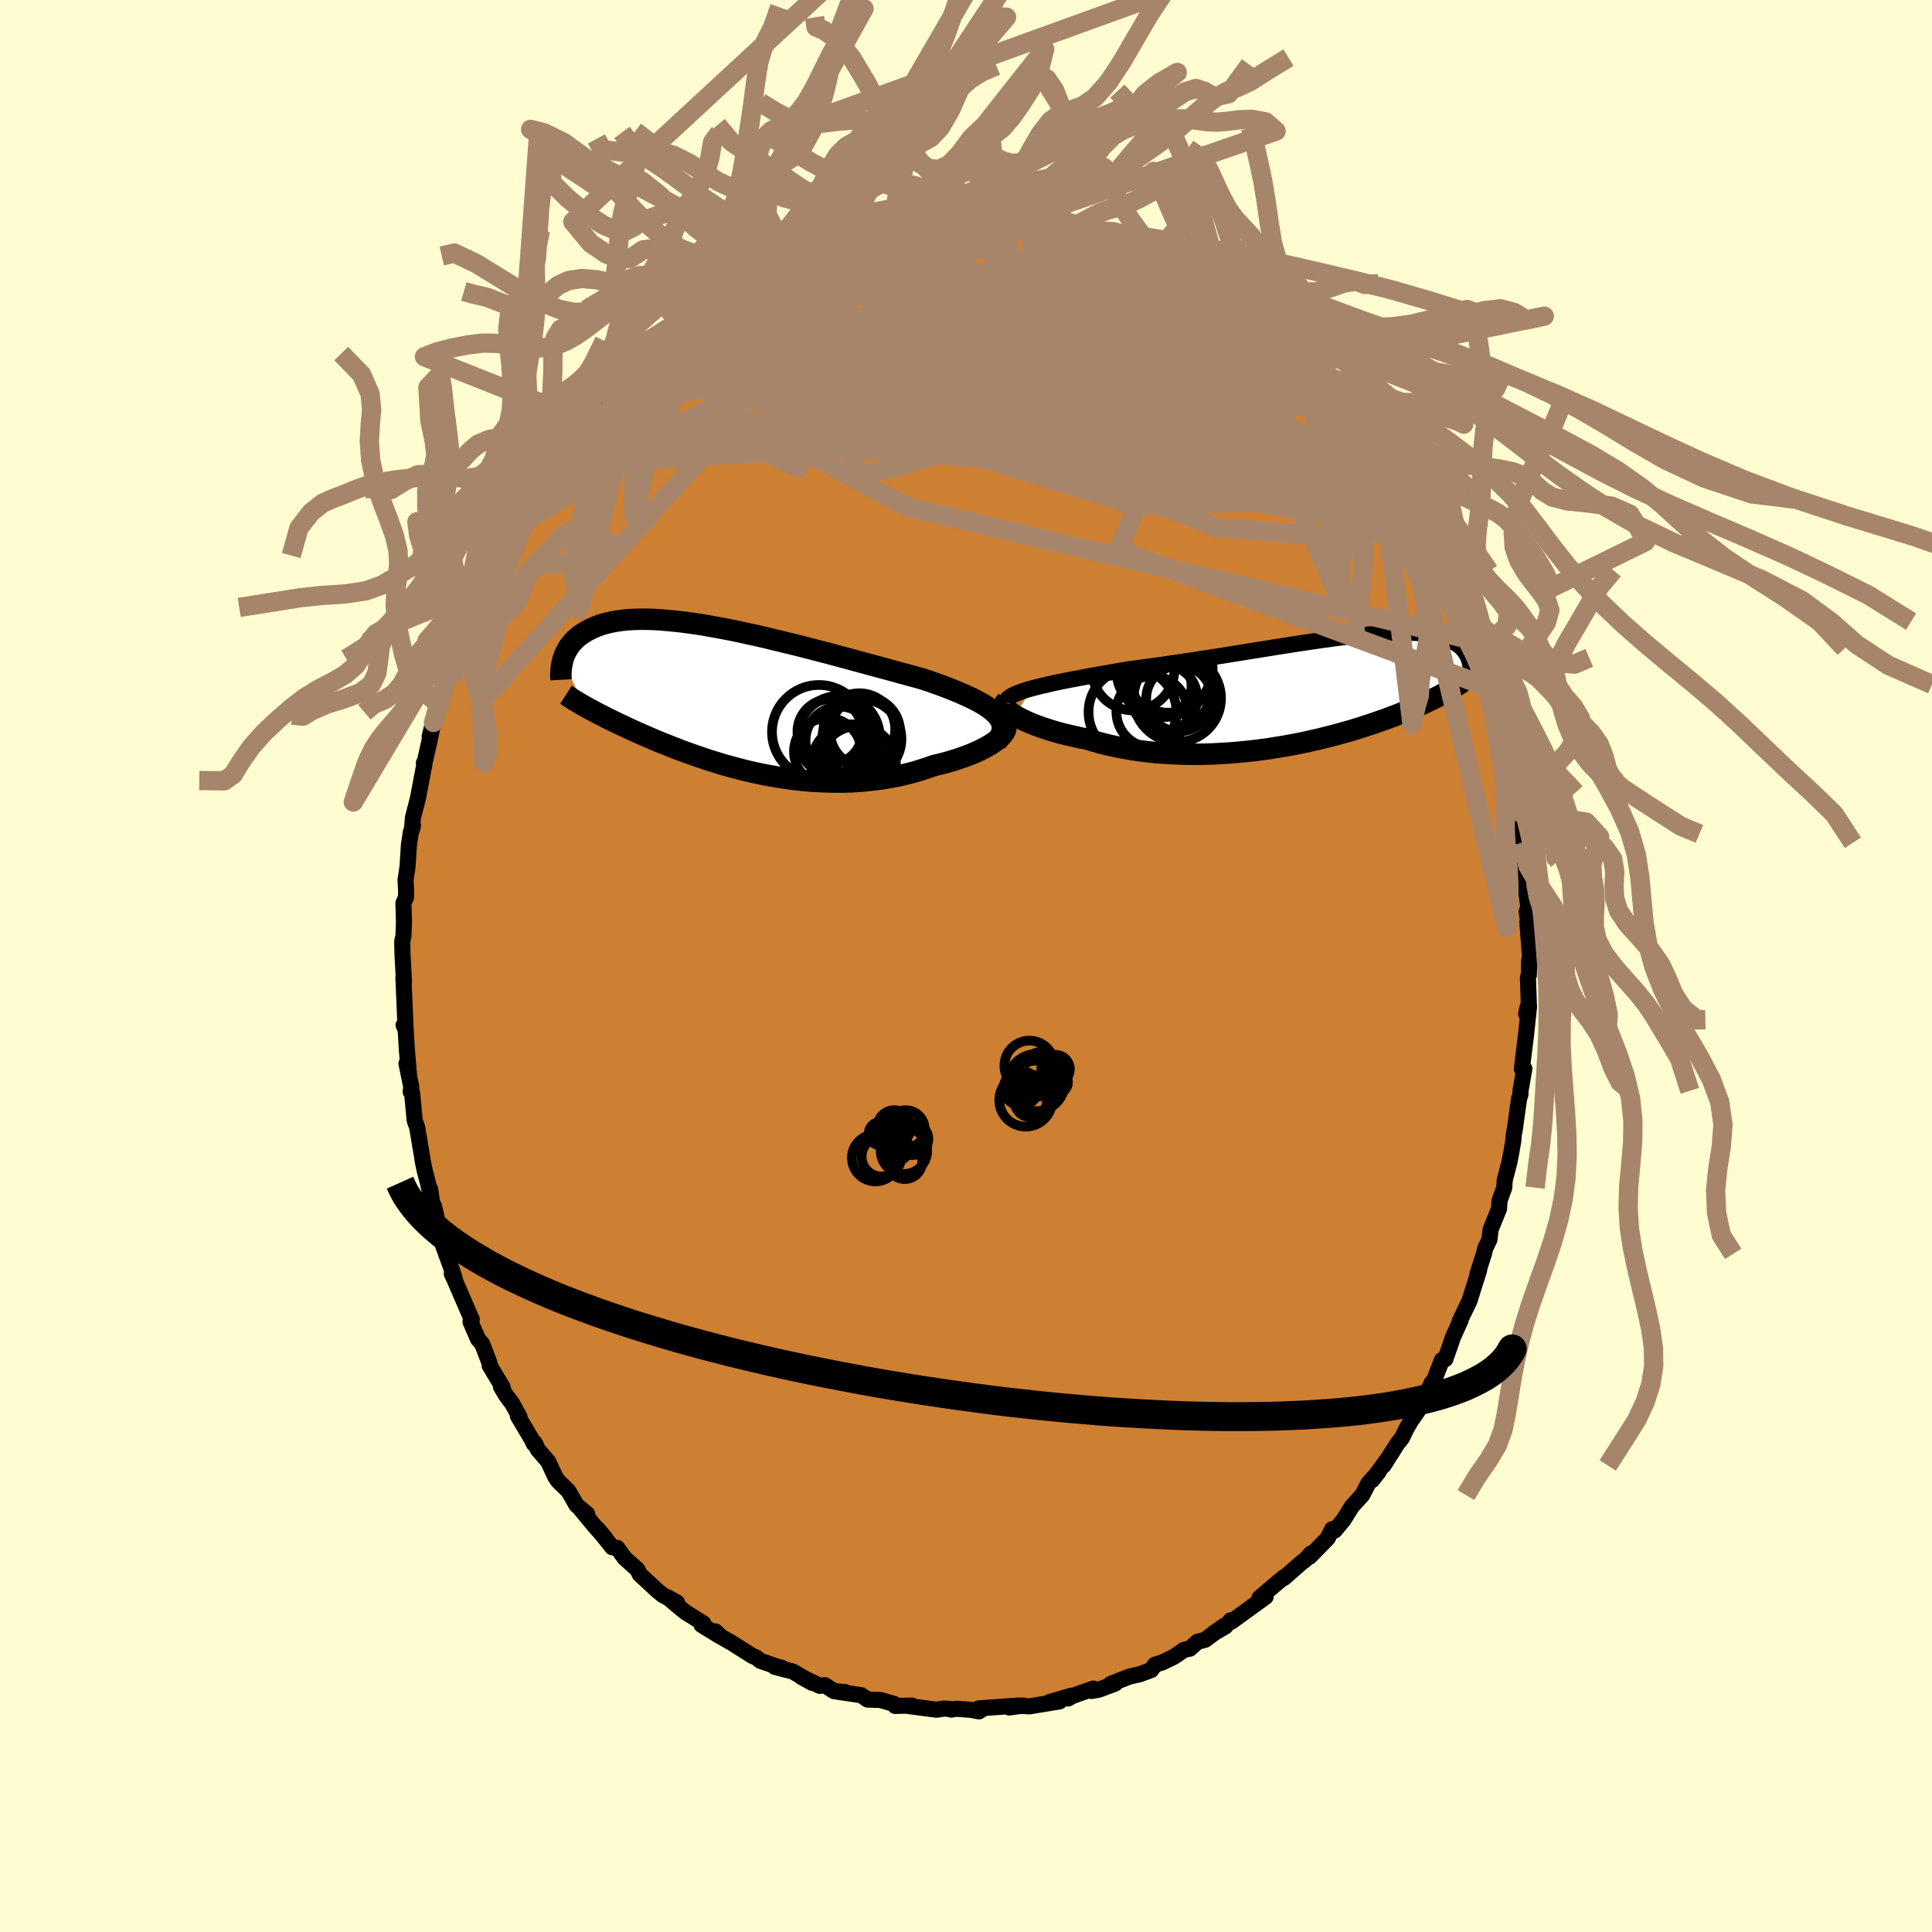 <svg xmlns="http://www.w3.org/2000/svg" width="500" height="500" viewBox="-100 -100 200 200"><defs><clipPath id="c"><path d="m27.91 1.66-.27-.26-.31-.25-.34-.25-.39-.25-.42-.24-.45-.24-.49-.24-.52-.24-.54-.24-.58-.24-.6-.24-.62-.24-.65-.23-.67-.24-.69-.23-.78-.22-.8-.22-.83-.22-.86-.24-.88-.24-.89-.24-.92-.25-.93-.25-.94-.26-.95-.25-.95-.26-.97-.25-.96-.25-.97-.25-.96-.24-.96-.23-.95-.23-.94-.23L3-6.51l-.92-.2-.91-.2-.88-.18-.88-.17-.85-.15-.83-.15-.81-.13-.79-.11-.76-.1-.74-.08-.72-.07-.69-.06-.66-.04-.64-.02-.61-.01-.58.01-.55.02-.53.04-.51.05-.47.07-.45.08-.43.09-.4.1-.38.11-.35.13-.33.13-.31.14-.3.15-.27.15-.26.16-.24.16-.23.17-.21.17-.19.18-.18.18-.17.19-.15.19-.14.19-.12.2-.11.2-.11.2-.09.2-.08.21-.07.2-.06.21 2.29 4.74.23.13.24.13.24.13.26.14.26.14.27.14.28.14.29.15.29.15.31.15.31.15.33.16.33.16.35.16.35.17.37.17.37.17.39.17.4.18.42.18.43.19.44.19.45.19.47.19.49.19.5.2.51.2.53.2.55.2.56.2.58.2.59.2.6.2.63.19.63.2.65.18.67.18.68.18.69.17.71.16.71.15.73.14.74.13.75.12.77.11.76.09.78.08.79.06.79.04.79.03.8.01h.8l.8-.03.8-.05.8-.07.8-.09.79-.11.79-.13.78-.15.77-.18.76-.19.74-.22.74-.24.71-.25.6-.14.58-.15.57-.16.55-.17.53-.18.51-.18.49-.19.47-.2.44-.2.41-.21.39-.21.36-.21.32-.22.3-.21.25-.22"/></clipPath><clipPath id="b"><path d="m-29.58-.29.49-.13.53-.13.56-.13.59-.14.62-.13.64-.13.66-.13.69-.13.7-.13.73-.14.74-.13.76-.13.77-.14.78-.13.79-.14.94-.12.95-.13.96-.13.98-.14.97-.14.99-.15.99-.14.98-.16.99-.15.98-.15.98-.16.97-.15.96-.16.95-.15.94-.15.92-.15.91-.14.89-.14.87-.13.86-.13.83-.12.81-.11.79-.11.77-.1.74-.09.72-.08.69-.07.67-.06.64-.06.62-.04.59-.04.56-.02.54-.01.52-.01h.48l.47.02.44.02.41.03.4.05.37.04.34.06.33.07.31.07.28.08.27.08.25.09.24.09.22.1.21.1.19.11.18.1.17.12.16.11.14.12.13.12.12.12.11.13.1.13.09.13.09.13.07.13.07.13.05.14.05.13-1.81 3.09-.2.12-.21.13-.22.12-.23.13-.24.13-.25.13-.26.13-.27.13-.27.14-.29.14-.3.14-.31.14-.33.15-.33.14-.35.15-.35.16-.38.15-.38.16-.4.16-.42.16-.43.16-.45.17-.47.16-.48.17-.5.17-.52.17-.54.18-.56.17-.57.17-.6.17-.61.17-.63.17-.65.16-.67.17-.68.15-.7.16-.72.15-.74.14-.75.14-.76.12-.78.13-.8.11-.8.1-.82.09-.82.08-.84.07-.84.05-.85.05-.85.03-.85.01h-.86l-.86-.02-.86-.04-.85-.05-.85-.06-.85-.09-.83-.1-.83-.12-.81-.14-.8-.16-.79-.17-.77-.19-.75-.21-.73-.22-.64-.12-.62-.14-.61-.14-.59-.14-.57-.15-.55-.16-.53-.17-.51-.16-.48-.18-.46-.17-.43-.18-.41-.18-.37-.18-.34-.18-.32-.17"/></clipPath><filter id="a"><feTurbulence baseFrequency=".05" numOctaves="3" result="noise" type="noise"/><feDisplacementMap in="SourceGraphic" in2="noise" scale="2"/></filter></defs><rect width="100%" height="100%" x="-100" y="-100" fill="#FFFDD0"/><path fill="#CD7F32" stroke="#000" stroke-linejoin="round" stroke-width="1.667" d="m58.27.95-.1.23.1 2.9-.28.88.15-.74.15-.05-.32 2.99-.34 2.77-.08.74.25-.04-.4 2.31v.35l-.15.46-.43 3.11-.11.58-.06.69-.19 1.11-.21 1.09-.48 1.83-.05.78-.49 1.36-.05.83-.87 2.14-.12 1.04-.45.95-.12.54-.06.16-.6 1.88.16-.36-1 3.18-1.02 2.12.04-.02.06-.08-.8 1.77-.38 1.12-.4 1.13-.35.09-.83 2.14-.22.2-.42.87-1.02 2.06-.52.75.7-1.27-1.34 2.31-.5 1.02-.43.53-1.46 2.3.42-.67-1.62 2.2.7-.88-1.08 1.21-.63 1.21-1.07 1.17-.86 1.39-.93 1.12-.25-.15-.46.93-1.88 1.92.14-.33-.63.69-.28.19-1.88 1.65.03-.1-.41.33-2.16 1.83.5-.16.14.05-3.54 2.57-.09-.13-.55.64-1.25.72 1.1-.77-1.94 1.42-.79.21-.79.71-.57.11-1.11.75-1.18.57-.75.23-.39.55-1.19.44-1.03.23-1.97.77.46-.04-1.67.63-.77.14.18-.25-2.11.75-.51.28.34-.29-2.28.67 1.07-.08-3.12.51-1.32-.07.7-.01-1.47.2.36-.16-3.52.25.56-.04-.53.35L.5 77l-1.51-.11-.51.09-.18-.07-.58-.04-.77.12-2.77-.36.2-.07-1.71.04-.11-.21-1.43-.41-1.32-.04-.65-.45-2.44-.36.77.03-1.16-.09-.93-.62-.53.07-1.95-.95 1.16.64-2-1.17-1.88-.49.71.09-.43-.1-1.76-.61-.43-.34-.39-.16-2.15-1.36-1.1-.63-.59-.56.47.5-1.91-1.17.19-.16-1.87-1.17-.84-.69-.98-.83.97.54-1.47-.77-.6-.49-1.8-1.67-.24-.5-1.32-1.18-.76-1.05-.52-.07-1.53-1.91.82.97-1.12-1.25-1.46-1.77.7.53-1.11-.93-.84-1.46-1.03-1-.32-.45-.74-1.6-1.08-1.25-.3-.67-.09.1-.26-.52-1.41-2.38.17.09-.76-1.38-.63-.84-.53-.89.16.02-1.33-2.21-.04-.34-.74-1.92-.43-.49-.77-1.79.13-.26-.03-.03-1.79-4.15-.25-.52.31.51-.32-.99-.96-2.64.02-.43-.02.27-.88-3.76-.09.36-.29-2.07.02.53-.29-1.31-.32-1.22-.22-1.08.01-.02-.56-3.34-.25-.68-.27-2.86-.15-.13.07-.48-.5-2.43.26 1.17-.23-2.72-.14-2.4-.19-.03.21.48-.13-3.11-.1-2.28.06.39-.15-2.75-.03-1.11.01-.36.11-.42.06-1.54-.06-1.92.27-.61.01-.77-.06-1.03.21-1.36.14-2.25.21-1.38.21-.68-.1.45.09-1.2.53-2.06.66-3.48-.05-.14.05.06.56-2.47.39-1.97-.4 1.63.97-3.28-.1.07.63-2.32.3-.58.2-.77.78-2.45-.3.83.89-2.32.96-2.01.4-1.13-.27-.03.35-.75.28-.22.4-1.09.5-1.03.83-1.79.8-1.88-.04.3.73-1.04.47-1.31-.21.54 1.6-2.75.84-1.11.06-.13.48-.95.72-.76 1.29-2.12.69-.6.23-.68.2-.19.68-.75.67-.76.84-1.08.66-.8.45-.67.96-.77-.02.1 1.12-1.29 2.06-1.95.4-.18.14-.33 2.32-1.8-.64.48 1.44-1.5-.09.26.14.01 1.72-1.47.26-.06.83-.54.7-.65 1.04-.46 2.56-1.43.5-.39-.37.13 1.25-.53.3-.18 1.87-.95.81-.35.34-.5-.17.43.5-.48 1.2-.22 1.1-.44.71-.48 2.49-.68-.44.29.95-.42v-.17l3.65-.78-.26.06.89.16 1-.16.23-.28 1.73.07.9-.16-.58-.18 2.64.16.22-.36 1.61.17.72-.15 1.41.35.7-.08.02.2 1.42-.1 1.27.01.29.4.29-.22 1.43.29 1.13.27.11-.17 1.74.47 1.48.63.55.22v-.22l1.42.69.66.17.63-.04 1.65.91.84.31 1.29.66-.16.02.38-.17 2.2 1.13.53.23-.81-.2 2.25 1.19.94.37.89.74-.33-.09 1.48.89 2.02 1.53.12.11.41.35.75.34.68.73 2.07 1.78-.46-.35.83.77 1.25 1.13.73.38.12.49.94 1.08.2-.19 1.07 1.26.52.52.88 1.25.74 1.15 1.68 1.87-.42-.73 1.07 1.64.49.39.34 1.07 1.26 1.52.29.42 1.28 2.17-1.12-1.62.71 1.09 1.84 3.31.26.29.28.48 1.24 2.21-.5-.91 1.51 3.11-.5-1.02.5 1.07.38.74.98 3.01.39.39.57 1.87.35.9.31.5.26 1.05-.25-.72.82 2.91.8 1.77-.64-1.55.88 2.77-.1-.9.69 3.37.39 1.8.08-.41.34 1.31.52 2.66.18 2 .07.11-.13-1.08.05 1.29.66 3.24.22 2.04-.14.34.15.06.24 2.95.17 1.26-.17.48.21 1.5-.14-.39.27 3.48-.09.64-.02 1.35-.1.23" filter="url(#a)"/><path fill="#fff" d="m-29.58-.29.49-.13.53-.13.56-.13.59-.14.62-.13.64-.13.66-.13.69-.13.7-.13.73-.14.74-.13.76-.13.77-.14.78-.13.79-.14.94-.12.95-.13.96-.13.98-.14.97-.14.99-.15.99-.14.98-.16.99-.15.98-.15.98-.16.97-.15.96-.16.95-.15.94-.15.92-.15.91-.14.89-.14.87-.13.86-.13.83-.12.81-.11.79-.11.77-.1.74-.09.72-.08.69-.07.67-.06.64-.06.62-.04.59-.04.56-.02.54-.01.52-.01h.48l.47.02.44.02.41.03.4.05.37.04.34.06.33.07.31.07.28.08.27.08.25.09.24.09.22.1.21.1.19.11.18.1.17.12.16.11.14.12.13.12.12.12.11.13.1.13.09.13.09.13.07.13.07.13.05.14.05.13-1.81 3.09-.2.12-.21.13-.22.12-.23.13-.24.13-.25.13-.26.13-.27.13-.27.14-.29.14-.3.14-.31.14-.33.15-.33.14-.35.15-.35.16-.38.15-.38.16-.4.16-.42.16-.43.16-.45.17-.47.16-.48.17-.5.17-.52.17-.54.18-.56.17-.57.17-.6.17-.61.17-.63.17-.65.16-.67.17-.68.15-.7.16-.72.15-.74.14-.75.14-.76.12-.78.13-.8.11-.8.1-.82.09-.82.08-.84.07-.84.05-.85.05-.85.03-.85.01h-.86l-.86-.02-.86-.04-.85-.05-.85-.06-.85-.09-.83-.1-.83-.12-.81-.14-.8-.16-.79-.17-.77-.19-.75-.21-.73-.22-.64-.12-.62-.14-.61-.14-.59-.14-.57-.15-.55-.16-.53-.17-.51-.16-.48-.18-.46-.17-.43-.18-.41-.18-.37-.18-.34-.18-.32-.17" filter="url(#a)" transform="translate(36.37 -28.44)"/><path fill="#fff" d="m27.91 1.66-.27-.26-.31-.25-.34-.25-.39-.25-.42-.24-.45-.24-.49-.24-.52-.24-.54-.24-.58-.24-.6-.24-.62-.24-.65-.23-.67-.24-.69-.23-.78-.22-.8-.22-.83-.22-.86-.24-.88-.24-.89-.24-.92-.25-.93-.25-.94-.26-.95-.25-.95-.26-.97-.25-.96-.25-.97-.25-.96-.24-.96-.23-.95-.23-.94-.23L3-6.51l-.92-.2-.91-.2-.88-.18-.88-.17-.85-.15-.83-.15-.81-.13-.79-.11-.76-.1-.74-.08-.72-.07-.69-.06-.66-.04-.64-.02-.61-.01-.58.01-.55.02-.53.04-.51.05-.47.07-.45.08-.43.09-.4.1-.38.11-.35.13-.33.13-.31.14-.3.15-.27.15-.26.16-.24.16-.23.17-.21.17-.19.18-.18.18-.17.19-.15.19-.14.19-.12.2-.11.2-.11.2-.09.2-.08.21-.07.2-.06.21 2.29 4.74.23.13.24.13.24.13.26.14.26.14.27.14.28.14.29.15.29.15.31.15.31.15.33.16.33.16.35.16.35.17.37.17.37.17.39.17.4.18.42.18.43.19.44.19.45.19.47.19.49.19.5.2.51.2.53.2.55.2.56.2.58.2.59.2.6.2.63.19.63.2.65.18.67.18.68.18.69.17.71.16.71.15.73.14.74.13.75.12.77.11.76.09.78.08.79.06.79.04.79.03.8.01h.8l.8-.03.8-.05.8-.07.8-.09.79-.11.79-.13.78-.15.77-.18.76-.19.74-.22.74-.24.71-.25.6-.14.58-.15.57-.16.55-.17.53-.18.51-.18.49-.19.47-.2.44-.2.41-.21.39-.21.36-.21.32-.22.3-.21.25-.22" filter="url(#a)" transform="translate(-24.79 -27.72)"/><g fill="none" stroke="#000" transform="translate(36.37 -28.44)"><path stroke-linejoin="round" stroke-width="1.667" d="m-32.25 1.15.04-.16.1-.16.16-.15.2-.15.26-.14.3-.14.34-.14.38-.13.43-.14.46-.13.49-.13.53-.13.56-.13.59-.14.62-.13.64-.13.66-.13.69-.13.7-.13.73-.14.74-.13.76-.13.77-.14.78-.13.79-.14.94-.12.95-.13.96-.13.98-.14.97-.14.99-.15.99-.14.98-.16.99-.15.98-.15.98-.16.97-.15.96-.16.95-.15.94-.15.92-.15.91-.14.89-.14.87-.13.86-.13.83-.12.81-.11.79-.11.77-.1.74-.09.72-.08.69-.07.67-.06.64-.06.62-.04.59-.04.56-.02.54-.01.52-.01h.48l.47.02.44.02.41.03.4.05.37.04.34.06.33.07.31.07.28.08.27.08.25.09.24.09.22.1.21.1.19.11.18.1.17.12.16.11.14.12.13.12.12.12.11.13.1.13.09.13.09.13.07.13.07.13.05.14.05.13.05.13.03.14.03.13.03.13.02.14.01.13.01.13.01.13v.13l-.01.13" filter="url(#a)"/><path stroke-linejoin="round" stroke-width="2.222" d="m-32.22 1.09-.1.09-.06.11-.01.12.04.14.08.15.12.15.16.16.21.17.24.17.27.18.32.17.34.18.37.18.41.18.43.18.46.17.48.18.51.16.53.17.55.16.57.15.59.14.61.14.62.14.64.12.73.22.75.21.77.19.79.17.8.16.81.14.83.12.83.1.85.09.85.06.85.05.86.04.86.02h.86l.85-.01.85-.03.85-.05.84-.05.84-.07.82-.08.82-.09.8-.1.8-.11.78-.13.76-.12.75-.14.74-.14.72-.15.7-.16.68-.15.67-.17.65-.16.63-.17.61-.17.6-.17.57-.17.56-.17.54-.18.52-.17.5-.17.48-.17.47-.16.45-.17.43-.16.42-.16.4-.16.38-.16.38-.15.35-.16.35-.15.33-.14.33-.15.31-.14.3-.14.29-.14.27-.14.27-.13.26-.13.25-.13.24-.13.23-.13.22-.12.21-.13.2-.12.2-.12.19-.11.18-.12.18-.12.17-.11.16-.11.15-.11.15-.11.15-.11.13-.11" filter="url(#a)"/><circle cx="-15.877" cy="-2.263" r="4.934" clip-path="url(#b)" filter="url(#a)"/><circle cx="-19.072" cy="-2.298" r="4.284" clip-path="url(#b)" filter="url(#a)"/><circle cx="-16.057" cy="-.558" r="3.034" clip-path="url(#b)" filter="url(#a)"/><circle cx="-15.817" cy=".682" r="3.382" clip-path="url(#b)" filter="url(#a)"/><circle cx="-17.107" cy="2.122" r="3.696" clip-path="url(#b)" filter="url(#a)"/><circle cx="-15.307" cy="-.138" r="4.272" clip-path="url(#b)" filter="url(#a)"/><circle cx="-15.442" cy="-2.393" r="4.606" clip-path="url(#b)" filter="url(#a)"/><circle cx="-14.312" cy=".757" r="3.404" clip-path="url(#b)" filter="url(#a)"/><circle cx="-14.497" cy=".722" r="4.526" clip-path="url(#b)" filter="url(#a)"/><circle cx="-19.132" cy="2.152" r="4.554" clip-path="url(#b)" filter="url(#a)"/></g><g fill="none" stroke="#000" transform="translate(-24.79 -27.72)"><path stroke-linejoin="round" stroke-width="2.222" d="m27.92 4.57.24-.34.18-.32.13-.31.07-.3.02-.29-.03-.28-.09-.28-.13-.27-.18-.26-.22-.26-.27-.26-.31-.25-.34-.25-.39-.25-.42-.24-.45-.24-.49-.24-.52-.24-.54-.24-.58-.24-.6-.24-.62-.24-.65-.23-.67-.24-.69-.23-.78-.22-.8-.22-.83-.22-.86-.24-.88-.24-.89-.24-.92-.25-.93-.25-.94-.26-.95-.25-.95-.26-.97-.25-.96-.25-.97-.25-.96-.24-.96-.23-.95-.23-.94-.23L3-6.51l-.92-.2-.91-.2-.88-.18-.88-.17-.85-.15-.83-.15-.81-.13-.79-.11-.76-.1-.74-.08-.72-.07-.69-.06-.66-.04-.64-.02-.61-.01-.58.01-.55.02-.53.04-.51.05-.47.07-.45.08-.43.09-.4.1-.38.11-.35.13-.33.13-.31.14-.3.15-.27.15-.26.16-.24.16-.23.17-.21.17-.19.18-.18.18-.17.19-.15.19-.14.19-.12.2-.11.2-.11.2-.09.2-.08.21-.07.2-.06.21-.05.2-.04.21-.03.2-.03.2-.02.2-.01.2-.01.2v.2l.01.19.01.19" filter="url(#a)"/><path stroke-linejoin="round" stroke-width="2.222" d="m28.39 2.31.22.12.16.15.1.16.05.17v.19l-.04.19-.1.2-.14.21-.18.21-.22.21-.25.22-.3.21-.32.22-.36.21-.39.21-.41.21-.44.2-.47.2-.49.19-.51.18-.53.18-.55.17-.57.16-.58.15-.6.14-.71.25-.74.24-.74.22-.76.19-.77.18-.78.15-.79.13-.79.11-.8.09-.8.07-.8.05-.8.03h-.8l-.8-.01-.79-.03-.79-.04-.79-.06-.78-.08-.76-.09-.77-.11-.75-.12-.74-.13-.73-.14-.71-.15-.71-.16-.69-.17-.68-.18-.67-.18-.65-.18-.63-.2-.63-.19-.6-.2-.59-.2-.58-.2-.56-.2-.55-.2-.53-.2-.51-.2-.5-.2-.49-.19-.47-.19-.45-.19-.44-.19-.43-.19-.42-.18-.4-.18-.39-.17-.37-.17-.37-.17-.35-.17-.35-.16-.33-.16-.33-.16-.31-.15-.31-.15-.29-.15-.29-.15-.28-.14-.27-.14-.26-.14-.26-.14-.24-.13-.24-.13-.23-.13-.23-.13-.22-.12-.21-.13-.2-.12-.2-.12-.19-.12-.18-.12-.18-.11-.17-.12-.17-.11" filter="url(#a)"/><circle cx="13.595" cy="6.811" r="3.934" clip-path="url(#c)" filter="url(#a)"/><circle cx="12.93" cy="6.816" r="4.12" clip-path="url(#c)" filter="url(#a)"/><circle cx="10.7" cy="3.461" r="3.362" clip-path="url(#c)" filter="url(#a)"/><circle cx="13.755" cy="3.191" r="3.708" clip-path="url(#c)" filter="url(#a)"/><circle cx="11.615" cy="4.001" r="4.246" clip-path="url(#c)" filter="url(#a)"/><circle cx="14.01" cy="4.221" r="4.098" clip-path="url(#c)" filter="url(#a)"/><circle cx="10.46" cy="5.526" r="3.48" clip-path="url(#c)" filter="url(#a)"/><circle cx="9.57" cy="3.491" r="4.862" clip-path="url(#c)" filter="url(#a)"/><circle cx="11.685" cy="4.366" r="3.506" clip-path="url(#c)" filter="url(#a)"/><circle cx="14.35" cy="3.481" r="3.626" clip-path="url(#c)" filter="url(#a)"/></g><g fill="none" stroke="#A7856A" stroke-linejoin="round" stroke-width="2"><path d="m-37.54-59.37 5.63 3.15 20.85 2.56 20.19.27 11.95-1.98 3.89-2.47-.79-1.41-1.99.35-1.31 1.73-.86 2.01-1.89 1.11-4.4-.44-7.49-1.83-9.98-2.47-10.67-2.14-8.64-.95-3.88.93 3.42 4.05 17.44 9.4 58.36 13.72" filter="url(#a)"/><path d="M48.96-42.04 30.2-58.85l-9.38-1.11-6.58 1.38-4.84-1.47-3.05-3.46-2.07-3.27-1.47-1.7-.1.36 2.28 2.42 4.69 4.07 5.76 4.74 5.17 4.04 3.97 2.25 3.3.28 2.48-.88-2.17-.98-17.13-1.1-53.02-.56" filter="url(#a)"/><path d="m-29.71-66.34 8.33 2.55 6.36 1.55 1.51.83 2.71-.75 4.69-1.98 5.15-2.07 4.09-1.08 1.76.33-.96 1.43-2.31 1.82-1.45 1.33-.45-.39-1.96-3.15-.72-4.82 20.35-2.82" filter="url(#a)"/><path d="m-39.49-56.82 34.16-8.52 3.21-4.73-3.77.09-3.62 3.5-.12 4.66 4.15 4.01 6.96 2.33 7.28.29 5.22-1.62 1.57-2.93-2.29-3.39-4.77-2.95-4.75-1.88-2.21-.46 1.31.95 3.21 1.71 1.13.73-5.14-2.43-11.61-4.61-12.9.86" filter="url(#a)"/><path d="M-27.99-67.81 9.8-63.07l8.87 5.06L17-54.59l-3.04-.24-1.35-2.2-.96-2-2.77-1.17-5.47-.83-7.6-.98-8.14-.97-6.23-.28-.55 1.01 10.28 2.21 25.38 3.75 31.91 13.34" filter="url(#a)"/><path d="M17.39-73.56.94-64.34l4.1 3.01 2.62 1.32 3.41 1.07 4.69.72 3.39.09-.11-.66-3.76-1.34-5.87-1.69-5.77-1.5-3.84-.7-1.18.52.91 1.8L.96-59l.16 2.84-2.13 1.9-4.09-.12-4.34-2.82-2.05-5 2.76-5.09 9.37-1.8 17.81 5.4 28.73 18.67" filter="url(#a)"/><path d="m-3.42-76.98 9.64 4.94-4.01.24.09.64 3.32 1.4 3.61 1.08 2.88.21 2.06-.46.86-.67-1.02-.59-3.24-.32-4.96.05-5.25.5-3.52 1.03.24 1.66 5.06 2.57 8.53 3.89 7.3 5.32.28 6.01-2.66 6.41 38.15 14.15" filter="url(#a)"/><path d="m35.29-61.71-9.65-2.9-14.94-4.56-8.59-1.04-1.35 2.47 1.96 4.37.91 4.5-2.06 3.52-4.27 2.33-4.44 1.38-3.13.58-1.58-.38.37-1.57 4.94-2.23 12.4-1.39 12.58-1.35-19.58-19.38" filter="url(#a)"/><path d="M36.35-60.14 9.24-64.82l-6.96 2.87 1.82-.18 2.49-2.62 2.38-2.05 3.53.14 4.95 2.14 5.36 3.16 4.34 3.24 2.29 2.72-.19 1.52-2.32-.48-3.42-2.92-3.37-4.88-3.31-5.59-4.33-4.89-4.1-2.84 4.63.41" filter="url(#a)"/><path d="m42.58-52.98-14.59-3.14-21.81-5.51-10.84-2.75.67-.74 7.06.52 8.63 1.5 7.32 2.27 4.79 2.77 2 2.72-.41 2-1.82.76-1.9-.52-.9-1.42.34-1.86 1-1.87 1-1.54.83-.85.67-.01-.25.4-2.64-.21-4.93-1.62-4.85-3.37-19.23-11" filter="url(#a)"/><path d="m-31.2-65.11 4.25.05 1.66 6.93 4.94 5.16 3.06 1.43-.21-1.1-1.2-1.83.33-1.32 3.33-.27 6.61.82 9.05 1.59 9.57 1.68 7.66.81 3.87-.81-.33-2.56-3.28-3.53-4.04-3-2.83-.81-1.12 2.17-.5 3.89-.33 1.5 2.76-6.18-6.04-16.47" filter="url(#a)"/><path d="M19.52-72.59 3.59-68.27l-9.73 6.59 4.41 3.97 8.03.64 4.17-1.45-.58-1.83-3.48-1.09-5.16-.11-6.51.54-6.86.66-4.52.39 1.26.15 8.77.39L7.3-58.28l10.24 1.76-9.79 1.41-51 3.39" filter="url(#a)"/><path d="m-35.48-61.33 49.56 9.95 14.43-1.93 3.29-2.18-2.17-2.31-4.81-2.38-5.5-2.02-5.21-1.54-4.47-1.12-3.13-.61-.99.32 1.69 1.56 4.1 2.72 5.53 3.25 5.77 2.96 4.9 2.07 3.19 1.04 1.06.45-.51.89-1.98 2.17-11.62.36-51.07-15.6" filter="url(#a)"/><path d="m-30.56-65.59 32.95.1 9.35 1.76.35-.21 2.55.89 5.09 2.46 3.23 2.66-1.3 1.7-4.56.48-4.28-.55-1.23-1.24 2.38-1.1 5.04.17 5.71.4 1.15-5.02-6.13-9.65" filter="url(#a)"/><path d="m19.52-72.59 13.36 17.06 1.06 1.7-1.26-1.39-3.37-2.47-5.64-2.25-7.89-1.57-9.24-1.33-8.65-1.69-5.96-2.19-2.12-2.34 1.7-1.87 4.72-.83 6.64.66 7.22 2.6 5.84 4.84 1.03 6.45-9.25 5.17-22.65-1.9-13.05-13.87" filter="url(#a)"/><path d="m15.74-74.47 6.36 8.45 8.75 8.52-.73.93-8.74-2.7L9.59-61.4l-10.22-.17-6.18.98-2.04.81.83-.03 2.32-.66 2.99-.66 3.41-.15 3.79.45 4.27.79 4.8.7 5.08.23 4.49-.46 2.34-1.11-1.53-1.5-6.72-1.52-12.09-1.42-15.01-1.66-10.19-2.74 3.7-4.47" filter="url(#a)"/><path d="M33.31-63.22 2.48-67.49l-5.71 2.35-1.23 3.59-1.83 2.89-1.29 1.22.02-1.06 1.05-3.13 1.63-4.05 1.9-3.38 2.2-1.35 3.02 1.39 4.79 4.06 7.28 5.84 8.74 5.82 5.94 3.31-4.44-1.54-22.72-6.22-42.67 2.44" filter="url(#a)"/><path d="m35.41-61.22-40.19-3.73-8.33-1.24 6.61 3.21 13.22 6.35 13.71 5.65 10.05 2.38 5.3-.53 1.51-1.54-1.66-1.36-5.64-1.53-10.29-2.41-11.95-2.84-4.57-1.73 13.49-.04 22.35 3.28" filter="url(#a)"/><path d="M-18.24-73.22-2-67.33l4.34 7.58-4.93 2.13-7.65-.99-7.42-1.44-5.53-.97-2.5-.67.83-.74 3.61-.59 5.81.56 8.69 3.12 13.72 6.4 18.91 7.54L41-44.2l-5.59-17.02" filter="url(#a)"/><path d="m19.36-72.57-6 .55-10.12 2.45-4.13 1.83 2.5.79 5.33.56 4.47.91 1.82 1.49-.66 1.92-1.82 1.89-1.28 1.46.67 1.04 3.23 1.07 5.22 1.45 5.49 1.55 3.56.69.26-1.02-2.66-2.4-4.05-2.15-4.94-.27-7.46 1.44-5.74 1.25 33.5-4.26" filter="url(#a)"/><path d="m-11.56-75.89-3.09 5.84 6.38 7.66 3.33 3.76-1.08-.9-1.54-2.78.52-2.29L-5-65.73l1.47-.29-.14.27-.27.98 2.8 1.92 8.02 2.66 11.73 2.47 10.19.7 3.37-2.44-4.61-5.45-15.08-10.38" filter="url(#a)"/><path d="m-1.14-77.36 8.46 5.68 6.49 3.15-1.2-.73-4.25-1.22-2.86-.06.65 1.32 4.04 2.48 5.91 3.19 5.82 3.19 4.05 2.37 1.33 1.08-1.26-.04-2.73-.53-2.85-.46-2.43-.34-2.95-.43-5.27-.37-8.67.42-9.9 1.56.38 1.2 43.67-5.81" filter="url(#a)"/><path d="m47.44-44.73-34.33-6.49-3.68-1.5-1.17-3.16-1.61-3.34-.74-2.43 1.19-1.69 2.52-1.42 2.05-1.09-.01-.08-2.39 1.62-3.25 3.43-1.15 4.44 3.77 3.88 8.56 1.32 8.7-2.82 2.62-6.63-3.06-6.51 5.41 1.78" filter="url(#a)"/><path d="m25.41-69.37-28.64 4.28-.58 2.77 8.29 4.02 10.02 3.19 6.86 1.01 1.94-1.01-2.27-2.05-4.87-2.03-6.1-1.5-6.58-1.22-6.67-1.5-6.02-1.75-3.82-1 .1.53 1.14 1.47-24.81 4.12" filter="url(#a)"/><path d="m38.14-58.55.37 8.64-16.98-.98-17.3-5.28-6.85-5.08 3.23-2.61 7.86.18 7.55 2.03 4.85 2.43 1.53 1.36-2.11-.64-6.2-2.59-10-3.34-11.47-2.21-7.07-.95 15.64-9.75" filter="url(#a)"/><path d="m-37.54-59.37 33.29-5.51-1.51-.79-5.75 1.47.71 2.24 7.62 2.67 10.41 2.83 8.48 2.58L19.66-52l-.2.73-2.07-.8-1.48-2.34.51-3.25 2.53-2.99 3.57-1.68 3.23.04 2.04 1.65 1.16 2.99-.36 1.43L11-75.92" filter="url(#a)"/><path d="M49.97-39.79 22.6-59.34l.26-.76.51.39-5.49-2.78-8.8-4.08-8.43-3.17-6.7-1.2-5.75.93-5.86 2.59-5.57 3.1-3.55 2.13-.06-.02 2.72-2.1 2.45-2.61-1.39-.46-13.52 7.24" filter="url(#a)"/><path d="m3.32-76.87 6.3 14.62-4.66 2.13 1-2.1 2.01-1.82.97-.83.94-.36 2.05-.14 3.16.23 3.42.78 2.6 1.25.81 1.33-1.48.81-3.56-.16-4.63-1.17-4.16-1.66-2.21-1.28.63-.2 3.1 1.07 2.97 1.9-3.1 1.45-17.25-1.02-29.77 2.67" filter="url(#a)"/><path d="m.47-77.19.83.2.84.64.73.91.7.95.7.76.73.45.73.18.74.1.74.22.75.48.75.85.71 1.21.66 1.55.57 1.72.49 1.67.43 1.5.39 1.45.33 1.57.36.95-31.27-3.15.62-.34.71-.81.52-.91.37-.87.36-.78.46-.72.58-.73.68-.81.74-.88.77-.87.78-.8.81-.74.84-.66.88-.57.89-.42.89-.24.85-.13.83-.19.79-.42.76-.65.74-.63.83-.42 1.56-.43" filter="url(#a)"/><path d="m-4-77.16.04.58-.61.42-.79.31-.81.26-.82.31-.83.45-.86.62-.87.74-.85.77-.85.72-.83.62-.84.55-.84.51-.8.48-.75.45-.65.43-.56.45-.52.49-.53.52-.62.55-.69.61-.63.74-.37.94.11.83 16.35-13.17-1.02-.07-1-.08-.87-.02-.83-.02-.87.03-.95.12-.99.2-.98.23-.95.2-.93.13-.96.07-1.03.06-1.06.06-1.02.09-.88.07-.6-.02-.17-.37 32.83-6.35-.37.63-.91.61-1.13.51-1.15.3-1.05.09-.97-.02-.89-.02-.85.09-.83.22-.84.3-.83.27-.84.17-.86.06H1.9l-.94.08-.99.23-1.03.43-1.02.59-.93.61-.71.45-.6.23" filter="url(#a)"/><path d="m-4.32-76.82.59-.7.71-1.44.93-1.89 1.05-1.71L.02-83.7l1.02-.47.98.05.91.36.88.41.87.25.88-.04.9-.38.95-.68 1-.85 1.05-.89 1.11-.78 1.16-.56 1.16-.35 1.13-.29 1.07-.41 1-.47.99-.18.92.27-24.05 11.82 1.27-.3.85-.64.81-1.25.91-1.81.99-1.88 1.05-1.46 1.04-.87 1.01-.48.96-.44.94-.71.95-1.1 1-1.42.98-1.55.83-1.68.6-2.42-14.19 18.01-.45.32-.69.14-.83.21-.94.35-.97.49-.93.57-.88.59-.86.57-.85.55-.85.55-.8.55-.73.56-.64.57-.55.59-.51.63-.52.69-.56.75-.59.77-.58.74-.53.62-.54.5-.74.61-1.38 1.5" filter="url(#a)"/><path d="m8.54-81.52-1.09.24-.75.4-.76.41-.81.29-.83.18-.83.17-.85.24-.89.33-.95.37-.99.33-1.01.25-.99.21-.92.23-.85.33-.83.38-.86.33-.61.22m-19.46-10.44 1.42 1.71 1.5 1.04 1.21.82.89.57.74.43.81.51.99.7 1.14.78 1.2.62 1.15.27 1.01-.01.94.08 1.02.53 1.26.93 1.46.87.83.59" filter="url(#a)"/><path d="m-8.17-76.61-.83-.52-1.27.33-1.07.35-.91.25-.9.2-.95.15-.98.14-.94.14-.85.14-.77.12-.72.06-.73-.02-.78-.07-.84-.04-.87.04-.83.15-.81.28-.82.4-.97.5-1.2.56-1.3.49-1.07.26 6.89 3.97.9-.58.83-.64.8-.61.7-.46.58-.33.51-.31.54-.37.63-.46.75-.53.87-.53.89-.49.86-.46.76-.45.75-.49 1.11-.53 2.3-.7.1-.18.42-1.49.52-2.57.63-2.34.77-1.37.87-.61.94-.51 1-1.05 1.08-1.86 1.15-2.62 1.19-3.07 1.22-3.14 1.16-2.86.92-2.11.35.34-29.88 45.24.78-1.47.6-.8.6-.81.63-1.01.68-1.07.71-.95.69-.8.64-.75.59-.8.55-.83.54-.84.53-.8.5-.73.49-.7.5-.69.56-.76.65-.89.73-1.03.79-1.05.79-.88.68-.53.49-.29.19-.54" filter="url(#a)"/><path d="m-11.56-75.89-.18.54-.39.89-.64.76-.86.5-.94.34-.89.32-.75.41-.6.53-.5.63-.49.64-.56.57-.66.46-.7.41-.66.46-.58.6-.55.78-.7.94-1.04.99-1.09.95" filter="url(#a)"/><path d="m-11.56-75.72-.78-.39-1.07-1.2-1.3-1.2-1.23-.59-1.06-.12-.94-.07-.87-.23-.84-.35-.85-.3-.86-.15-.91-.02-.97-.02-1.09-.23-1.26-.58-1.46-.91-1.61-1.03-1.62-.82-1.52-.39h-1.35l-1.27.09-1.25-.04-1.16-.14-.86-.16-.57-1.05" filter="url(#a)"/><path d="m-11.56-75.72-.64.28-.7.4-.87.68-.89.88-.8.92-.67.86-.54.73-.45.6-.45.55-.52.57-.62.62-.7.69-.62.78-.38.86.01.44 7.89-9.44.84-.31 1.08-.23 1.16-.05 1.07.2.95.37.87.41.83.31.82.17.82.11.84.18.88.33.91.52.94.65.94.7.89.6.81.41.7.17.63.1.86.32-18.89-4.57-.83.31-.88.32-.77.17-.66.02-.65-.09-.72-.16-.83-.2-.92-.2-.94-.15-.96-.06-.96.07-.99.2-1.01.34-1.02.49-.98.6-.9.67-.85.63-.81.49-.82.27-.8.08-.77.02-.75.12-.89.36-1.59 1.04" filter="url(#a)"/><path d="m-14.56-74.91 1.44-.84.7-.78.69-.95.83-1.26.9-1.54.87-1.82.79-2.11.74-2.22.74-1.95.82-1.42.89-1.03.96-1.12 1.03-1.78 1.11-2.75 1.22-3.53 1.27-3.22 1.15-.26-16.86 29.06 1.2.55 1.09.05.83-.24.82-.23.91-.13.98-.07.98.02.92.15.87.3.83.43.82.49.81.47.81.42.83.37.9.31.98.23 1.12.09-16.8-2.77-.46 1.88-.16 1.55-.33.55-.61-.13-.79-.24-.83-.03-.75.31-.65.61-.57.89-.55 1.14-.55 1.36-.56 1.52-.52 1.58-.43 1.56-.34 1.49-.3 1.46-.24 1.54.2 1.79 8.44-18.83.34-3.93.82-1.9.97-.65.93-.46.88-.7.93-.9.97-.93.99-.87.96-.78.93-.77.9-.87.89-1.04.9-1.2.93-1.28 1.02-1.26 1.11-1.25 1.2-1.39 1.27-1.64 1.29-1.58 1.26-.83H4.2l-20.57 24.23.99-.59 1.01-.78.84-1.34.69-1.77.69-1.75.83-1.32.96-.78 1.01-.34.99-.18.94-.28.88-.56.87-.88.86-1.1.9-1.24.96-1.29 1.06-1.31 1.15-1.25 1.21-1.08 1.25-.76 1.42-.6" filter="url(#a)"/><path d="m-16.37-73.99-.87.18-.55-.03-.52-.23-.71-.42-.94-.63-1.11-.76-1.14-.74-1.1-.61-1.12-.58-1.3-.74-1.61-1.08-1.87-1.37-1.94-1.41-1.72-1.15-1.37-.9-1.38-1.83m17.55 13-.11-.27-.61-.23-.91-.17-1-.12-.99-.13-.96-.11-.94.06-.93.32-.93.59-.94.71-.95.66-.97.47-.98.24-.99.03-.95-.09-.93-.12-.89-.06-.88.07-.87.3-.86.55-.85.76-1.02.81-1.78 1.07M74.93 12.92l-1.06-3.31-1.3-2.23-.81-1.33-.6-1-.72-1.07-.97-1.21-1.17-1.32L67.09.08l-1.04-1.39-.71-1.38-.3-1.35.01-1.3.08-1.27-.06-1.27-.22-1.3-.06-1.34.38-1.4.42-1.46-1.38-1.51-7.3-1.11" filter="url(#a)"/><path d="m-18.24-73.22-1.18-.21-1.18-.05-.98-.01-.87-.01-.95-.14-1.21-.46-1.54-.92-1.81-1.39-1.95-1.72-1.9-1.74-1.69-1.35-1.31-.62-.9.2-.6.71-.6.61-1-.15-1.82-1.23-3.6-2.35.54 3.04 1.51 1.49 1.98 1.67 1.81 1.18 1.38.56.97-.02.74-.38.7-.46.81-.38.92-.31 1.01-.32 1.1-.31 1.22-.13 1.36.23 1.43.57 1.29.56 1 .02.7-.8.75-.96 1.43.85 2.44 4.73" filter="url(#a)"/><path d="m-19.05-72.87-1.38.44-.99-.05-.84-.15-.88-.13-1.07-.13-1.25-.2-1.36-.27-1.38-.38-1.4-.55-1.47-.9-1.61-1.35-1.73-1.77-1.79-1.98-1.77-1.92-1.78-1.67-1.87-1.36-2.01-.99-1.44-.38 26.02 13.74.47-.75.22-.82.25-.74.42-.82.6-.97.74-1.18.8-1.43.78-1.6.74-1.55.76-1.24.88-.87 1.08-.61 1.2-.6 1.02-.99.61-2.01-13.99 17.84-.13-.09-.89.18-1.28.14-1.41-.16-1.42-.47-1.39-.72-1.36-.81-1.25-.71-1.04-.38-.78.09-.64.44-.71.45-1.04.07-1.42-.53-1.62-1.1-1.85-2.24 29.57-27.36-.56 3.77-1.23 3.31-.91 3.3-.66 2.97-.66 2.49-.76 2-.86 1.56-.9 1.1-.89.6-.8.24-.64.31-.4 1.06-.14 2.26-.09 3.12-.3 2.82-.65 1.53-.89.76.37-.13.17.07.67-.14.85-.23.88-.11.86.19.81.48.8.66.83.67.86.52.9.28.9-.01.87-.25.83-.4.83-.38.87-.18.93.14.99.48.97.69.87.7.78.58.79.68 1.15 1.34" filter="url(#a)"/><path d="m-22.6-70.95-1.34 2.55-.93 1.45-.64 1.19-.48 1.18-.48.97-.56.61-.63.33-.61.26-.56.38-.5.61-.47.87-.43 1.13-.37 1.4-.34 1.67-.32 1.86-.35 1.59-.21.57m9.22-18.62.25-.44.35-.25.55-.42.67-.64.71-.71.66-.64.59-.48.53-.38.53-.36.63-.4.78-.51.93-.65 1.03-.77.99-.74.34-.27-13.14 9.55 1.16-1.14 1.1-1.11.86-.66.72-.47.69-.48.7-.55.7-.6.67-.56.62-.5.61-.42.65-.38.72-.4.8-.49.87-.58.9-.67.88-.67.89-.58.94-.43 1.06-.38 1.15-.47 1-.59.76-.13m64.61 64.03 1.26 1.51.8 1.82.14 1.64-.07 1.4-.05 1.29.07 1.23.22 1.2.37 1.17.52 1.15.56 1.18.51 1.21.39 1.24.29 1.27.27 1.24.37 1.19.55 1.12.75 1.08.87 1.12.85 1.33.75 1.63.68 1.81.75 1.49.68.55" filter="url(#a)"/><path d="m-27.73-67.87.81-.5.96-.54 1.09-.59 1.06-.54.92-.47.8-.4.74-.38.74-.37.74-.38.72-.35.65-.31.57-.25.56-.21.64-.21.78-.24.97-.34 1.22-.42 1.81-.49-15.78 6.99.23-2.05.71-1.35.96-1.08 1.01-.79.91-.69.72-.94.53-1.48.37-2.02.29-2.33.28-2.22.35-1.77.49-1.17.66-.67.81-.42.92-.52.98-.83.95-1.21.88-1.53.84-1.69.88-1.79 1.11-1.95 1.4-1.94.89-.79-17.43 31.29-1.12.9-.63.35-.57.26-.61.33-.71.45-.81.52-.93.52-1.03.5-1.08.47-1.06.48-.96.52-.86.57-.77.61-.74.63-.76.62-.8.57-.81.47-.76.34-.58.3-.25.58" filter="url(#a)"/><path d="m-51.98-69.83.97.28 1.4.32 1.86.72 1.7.44 1.26-.17.9-.65.78-.82.89-.75 1.12-.51 1.35-.2 1.53.13 1.59.34 1.48.36 1.27.21 1.05.14.98.34 1 .67 1.08.6 1.78.57-1.72 1.47-.64-1-1.61-2.38-1.44-1.43-.93.05-.7.85-.78.95-.97.78-1.15.55-1.29.29-1.4.01-1.51-.32-1.69-.67-1.98-1.05-2.34-1.44-2.54-1.56-2.29-1.09-1.3.3" filter="url(#a)"/><path d="m-29.71-66.34.07.49.17 1.33.06 1.61-.17 1.48-.33 1.33-.45 1.26-.55 1.17-.65 1.04-.73.84-.72.7-.61.71-.41.89-.22 1.15-.11 1.36-.05 1.47-.01 1.49.05 1.46 4.66-19.78-.24-.17-.34.25-.5.46-.64.56-.74.63-.82.68-.9.71-.94.71-.94.7-.86.67-.76.63-.69.62-.66.65-.68.7-.71.78-.73.73-15.2-6.04 1.29-.5 1.63-.42 1.65-.32 1.47-.17 1.36.02 1.34.17 1.34.21 1.29.12 1.2-.07 1.08-.24.99-.4.93-.52.92-.62.94-.71.97-.75 1.01-.72 1.01-.69.92-.74.75-.86.65-.77.84.1 1.4 1.96 1.37 2.65-.14-.01.77.18 1.05.11 1.01.04.91-.25.91-.45.99-.39 1.05-.18h1.03l.94.07.84.01.8-.09.79-.18.78-.19.7-.1.52.04.37.31.45.48" filter="url(#a)"/><path d="m-19.29-99.24-.73 2.06-.85 1.68-.58 1.96-.33 2.06-.25 1.96-.28 1.94-.32 2.06-.36 2.17-.39 2.13-.47 1.86-.58 1.52-.71 1.19-.84 1.01-.9.96-.89.98-.8 1.02-.68 1.08-.51 1.24-.31 1.42-.04 1.37.35.96-3.12 2.82 1.37-1.12.65-.67.5-.51.51-.43.57-.41.64-.46.71-.5.77-.56.85-.6.93-.64.97-.65.92-.61.8-.52.68-.44.66-.4.83-.47 1.3-.73" filter="url(#a)"/><path d="m-32.88-63.79 1.37-1.13.64-.72.44-.65.46-.59.53-.56.62-.59.67-.7.7-.87.74-1.03.76-1.16.76-1.2.74-1.16.7-1.07.66-.99.67-.99.67-1.05.66-1.09.6-.97.43-.69.25-.49.18-.93m76.62 66.21.67-1.02 2.26-2.37 2.34-2.54 1.28-2.02.07-1.48-.7-1.18-.95-1.09-.74-1.13-.24-1.25.36-1.44.86-1.72 1.18-2.01 1.19-2.05.91-1.61 1.53-1.85M-39.6-36.79l-.69-.93.2-.65.35-.73.35-.89.33-1.02.27-1.13.19-1.23.13-1.3.11-1.36.09-1.38.09-1.36.09-1.28.13-1.2.18-1.1.24-1.06.29-1.08.29-1.14.25-1.2.24-1.21.31-1.13.5-1.05.87-1.17 1.37-1.89-6.64 26.33-.12-1.41-.35-1.52-.15-1.46.05-1.4.19-1.26.29-1.14.33-1.12.28-1.22.18-1.35.08-1.42.07-1.35.16-1.14.35-.87.56-.61.72-.43.76-.44.64-.63.43-.91.33-1.06.51-.98.86-1.18.47-3.43m-3.16 3.14-.85.59-1.1.12-1.32-.19-1.19-.02-.86.38-.53.76-.35 1.01-.33 1.1-.43 1.1-.59 1-.75.85-.9.71-.98.62-1.03.58-1 .6-.95.64-.86.67-.78.69-.74.75-.76.83-.89.93-1.04.98-1.04.98-.76 1" filter="url(#a)"/><path d="m-25.51-86.26-.73.98-.29 1.69-.56 1.86-.87 1.57-.93 1.35-.8 1.38-.59 1.51-.46 1.5-.47 1.26-.55.9-.64.58-.68.47-.66.6-.64.83-.61 1.09-.59 1.35-.53 1.64-.44 1.89-.33 1.88-.27 1.46-.39 1.1m-9.08 16.05.02-.3.25-.7.37-.84.46-.94.51-1.01.53-1.03.53-1 .55-.96.59-.93.63-.92.62-.88.58-.78.53-.66.5-.58.5-.65.47-.93.33-1.47-.84 1.08 2.49 1.74.91-.33.35-1.08.33-1.14.51-1.05.68-.95.82-.77.94-.54.99-.31.99-.13.93-.06.84-.07.76-.12.7-.18.7-.22.73-.23.81-.2.91-.15 1.02-.11 1.1-.09 1.08-.03.98.22.82.6.84.27-36.6 18.1 1.44-.62 1.08-1.03.77-1.01.52-.97.42-.97.46-.92.64-.84.85-.7 1.02-.58 1.09-.47 1.11-.44 1.06-.49.98-.58.86-.68.71-.71.56-.63.5-.54.59-.45.71-.54-1.35 1.51-1.42-1.2-1.03-.04-.95.53-1.02.69-1.24.43-1.44.17-1.39.21-1.15.48-.9.76-.8.88-.9.77-1.13.56-1.42.34-1.64.21-1.75.19-1.67.27-1.47.37-1.22.45-1.05.44-1.04.39-1.11.49-1.19.93-1.29 1.66-.79 2.84M76.54 5.56l-.85.02-1.44-1.16-.99-1.53-.64-1.55-.71-1.5-1.02-1.46-1.24-1.41-1.21-1.35-.88-1.32-.42-1.33-.05-1.35.07-1.37-.21-1.33-.87-1.23-1.75-1.12-2.47-1.04-2.52-.95-1.7-.73-.6-.26-.12.09" filter="url(#a)"/><path d="m-62.13-49.43 2.59.12 1.46-.9 1.35-.64 1.61-.06 1.77.27 1.66.18 1.34-.22.93-.72.58-1.12.37-1.31.37-1.26.67-.92 1.32-.29 2.02.47 2.07.72.98-.01M-51.46-31.3l.68-2.05.48-1.56.3-1.11.2-.84.18-.77.23-.8.31-.89.38-.99.42-1.03.44-1.04.46-.98.46-.93.49-.89.54-.86.57-.89.59-.92.56-.97.5-1.04.48-1.11.53-1.17.61-1.18.62-1.04.39-.76" filter="url(#a)"/><path d="m-32.85-86.59-.74.96-.38 1.78-.39 1.7-.41 1.51-.4 1.31-.35 1.29-.26 1.51-.19 1.8-.17 2.01-.27 1.99-.49 1.73-.76 1.27-1.02.76-1.18.37-1.17.23-.94.45-.58.96-.21 1.53-.01 1.81-.07 1.63-.06 1.37.59 1.89 1.04 2.29-.69.6-.07-1.34.18-.82.43-.57.56-.59.58-.73.54-.9.48-1.01.46-1.08.51-1.05.62-.98.75-.9.85-.87.87-.89.81-.97.68-1.07.55-1.14.43-1.13.36-1.06.34-.99.39-1.07.48-1.25.43-.98-12.52 23.51 1.35-1.04.8-.7.75-.28.9.03 1.02.16 1.07.13 1.06.04 1.01-.01h.99l.99.05 1.05.08 1.11.08 1.15-.04 1.08-.21.94-.35 1.02-.24 1.94.31" filter="url(#a)"/><path d="m-43.25-51.72-.76.54-.67.57-.94.45-1.21.36-1.24.37-1.08.45-.88.59-.69.76-.56.92-.5 1.05-.5 1.08-.56 1.02-.63.88-.68.72-.67.65-.65.68-.64.8-.69.93-.79 1.03-.88 1.03-.89.99-.86.93-.9.8-.77.56" filter="url(#a)"/><path d="m-44.45-50.01-.38.52-.82.88-1.03.73-1.1.46-1.12.32-1.12.33-1.15.39-1.15.49-1.08.61-.89.73-.63.85-.38.95-.25 1-.25 1.01-.39 1.02-.6 1.02-.77 1.01-.86 1-.87.99-.88.97-.97.92-1.15.84-1.21.76-.66.4m19.65-18.07-.87 1.39-.74 1.25-.55.98-.46.84-.43.84-.45.91-.47 1-.48 1.04-.45 1.02-.4.95-.34.85-.29.8-.28.8-.31.9-.36 1.03-.42 1.15-.42 1.18-.39 1.14-.33 1.14-.27 1.08" filter="url(#a)"/><path d="m-45.35-48.77-.79 1.86-.09 1.29-.08 1.06-.25.93-.4.91-.46.98-.45 1.05-.35 1.08-.22 1.06-.07 1.01.01.95v.93l-.11.97-.27 1.05-.38 1.15-.33 1.18-.06 1.2.3 1.85 24.55-27.25-1.01.27-.77.24-.93.11-1.06.03-1.13.05-1.11.13-1.04.19-.95.25-.88.26-.84.29-.81.32-.78.34-.78.33-.79.3-.83.25-.86.25-.88.31-.86.47-.83.61-.84.64-.88.52-.97.48-1.04.9-1.28 1.95" filter="url(#a)"/><path d="m-46.74-46.56-.92-1.66.69-1.16.36-1.51-.16-1.94-.27-2.02-.07-1.86.09-1.73.04-1.79-.13-1.93-.22-1.99-.1-1.81.17-1.48.5-1.11.69-.9.72-.93.56-1.24.33-1.73.15-2.29.17-2.66.3-2.63.21-2.34-.63-2.61-2.95 40.63-.51.73-.45.81-.52 1.05-.52 1.13-.49 1.05-.41.91-.36.81-.32.78-.32.82-.35.92-.39 1.03-.42 1.1-.42 1.14-.4 1.13-.38 1.11-.35 1.11-.35 1.13-.34 1.16-.33 1.16-.29.96.01-.18" filter="url(#a)"/><path d="m-47.9-44.51.54.19.66-.35.56-.67.67-.71.85-.64.94-.57.92-.54.88-.56.85-.58.83-.6.79-.57.73-.51.68-.44.65-.4.63-.44.68-.47.82-.35 1.01-.01 1.12.38" filter="url(#a)"/><path d="m-75.24-37.12 3.73-.59 2.51-.4 2.31-.25 2.38-.15 2.16-.32 1.71-.61 1.33-.79 1.12-.74.99-.58.67-.61.11-.96-.44-1.44-.18-1.42 1.49-.38 3.92 1.24 3.53.61.02-.3.06-.93.05-1.21.18-1.27.4-1.18.57-1.06.56-1.05.43-1.22.25-1.48.08-1.71-.02-1.82-.07-1.74-.07-1.57.01-1.39.18-1.26.37-1.3.25-1.88" filter="url(#a)"/><path d="m-47.9-44.51-.19-.52.11-.9.44-.83.58-.9.55-1.05.49-1.14.48-1.14.5-1.1.55-1.06.57-1.02.56-.97.52-.93.5-.87.48-.83.52-.81.56-.8.61-.8.61-.81.54-.81.46-.83.42-.85.6-1.23" filter="url(#a)"/><path d="m-48.7-42.63.47-1.26.25-.89.19-.97.19-1.11.27-1.2.36-1.23.38-1.27.31-1.37.21-1.53.1-1.67.07-1.71.09-1.63.14-1.49.2-1.36.22-1.32.24-1.35.22-1.46.18-1.63.08-1.81-.03-1.93-.04-1.84.15-1.55.39-1.94m-2.1 14.14-.22 1.08-.27 1.63-.39 1.65-.33 1.56-.22 1.51-.18 1.47-.21 1.45-.27 1.4-.3 1.28-.34 1.11-.33.98-.18 1.03.05 1.34.09 1.73-.27 1.95-.5 1.03-.93.33-.45.43-.28.55-.35.7-.5.87-.67.97-.83.96-.92.89-.92.86-.79.9-.62 1-.53 1.1-.59 1.09-.81.95-1.03.68-1.05.43-.98.83" filter="url(#a)"/><path d="m-50.03-39.81-.38.76-.35.51-.41.49-.51.62-.61.81-.68.96-.73 1.01-.74 1-.69.99-.58 1.04-.49 1.08-.45 1.11-.47 1.1-.56 1.03-.67.97-.75.91-.79.91-.76.95-.7 1.06-.64 1.33-.66 1.88-.77 2.31 12.99-21.74-.23.35-.15.53-.17.76-.22 1.05-.21 1.26-.09 1.38.11 1.44.3 1.47.43 1.49.45 1.46.36 1.4.23 1.32.11 1.19.01.98-.09.71-.31.88-.81-17.45-.85.1-.97.19-1.16.53-1.4.65-1.55.62-1.49.61-1.25.71-.84.92-.42 1.17-.16 1.35-.19 1.34-.56 1.15-1.12.85-1.63.63-1.84.57-1.55.67-.95.58-1.13-.11" filter="url(#a)"/><path d="m-36.5-43.65-1.88-.98-1.37-.44-1.1.04-.88.47-.69.73-.61.77-.62.65-.64.57-.64.61-.62.74-.69.82-.92.71-1.23.4-1.28.14-.9.21-.49.46m0 0-2.39-1.23-2.09-.11-.76 1.21-.74 1.28-1.3.85-1.51.62-1.24.73-.78 1-.57 1.16-.73 1.12-1.08.94-1.39.8-1.48.77-1.39.87-1.33 1.02-1.36 1.18-1.43 1.34-1.36 1.53-1.09 1.57-.79 1.29-.91.64-2.59-.03" filter="url(#a)"/><path d="m-38.02-42.61-1.31.59-1.38.35-1.32.03-1.17-.01-.97.19-.75.49-.54.8-.43 1.01-.41 1.02-.48.86-.57.59-.67.35-.81.13-1.06.05-1.24.3-1.02 1.28" filter="url(#a)"/><path d="m-52.15-34.58.51-1.65.31-1 .12-.76.04-.76.11-.83.23-.94.31-1.1.27-1.27.13-1.43-.02-1.48-.06-1.4.06-1.21.3-1.04.55-1.07.67-1.47.42-2.02-4.54 20.92.07-.21.25-1.31-.15-1.73-.67-1.85-.84-1.71-.64-1.46-.37-1.33-.25-1.43-.26-1.66-.22-1.79v-1.66l.28-1.34.42-1.1.24-1.16-.18-1.54-.44-2.1-.2-3.43 1.26-1.34.23 1.34.25 2.31.31 2.37.21 1.99-.01 1.56-.19 1.3-.21 1.3-.08 1.47.13 1.67.28 1.75.31 1.65.25 1.43.12 1.21-.03 1.08-.19 1.04-.42 1.07-.67 1.07-.82 1-.82.95-.34 1.18 2.41 2.63-.83 2.83-1.89-1.67-1.33-1.98-.47-1.64-.37-1.65-.33-1.67-.15-1.61.07-1.53.17-1.43.12-1.38-.07-1.39-.35-1.5-.61-1.72-.74-1.93-.67-2.09-.45-2.1-.15-1.98.1-1.73.14-1.55-.16-1.64-.88-2-2.11-2.17m119.4 36.35.56 2.53.43 1.54.4 1.2.37 1.2.34 1.2.31 1.12.28 1 .28.97.29 1.04.29 1.16.28 1.26.25 1.29.2 1.29.17 1.26.15 1.22.17 1.18.19 1.07.26 1 .3 1.19.29 2.26m-6.59-27.85.7 1.68.6 1.21.62 1.26.65 1.2.7 1.15.73 1.13.68 1.11.6 1.05.49.96.4.91.35 1 .34 1.19.35 1.38.37 1.37.39 1.19.44 1.15.56 2M49.85-52.09l-.37-.63.11 1.21.23 1.77.28 1.67.3 1.44.29 1.25.25 1.15.23 1.1.23 1.08.28 1.09.34 1.15.38 1.21.38 1.26.35 1.26.29 1.19.26 1.07.23.95.18.92.1 1.05.03 1.22-.01 1.03-.27-.27" filter="url(#a)"/><path d="m60.85-58.08.7.26-.92 2.22-1.37 2.79-1.11 2.48-.77 2.06-.5 1.78-.23 1.63.09 1.49.46 1.35.7 1.22.81 1.1.78.99.64.91.31.95-.35 1.28-1.24 1.88-1.96 2.44-1.85 2.13-1.1.2" filter="url(#a)"/><path d="m54.58-27.37-.72-1.75-.49-1.35-.35-.92-.33-.74-.37-.76-.43-.88-.49-1.01-.52-1.12-.53-1.14-.5-1.09-.47-.97-.44-.85-.44-.78-.44-.77-.47-.81-.46-.82-.43-.72-.32-.41 9.6 40.29.09-1.15.1-1.11.04-1.21-.02-1.24-.06-1.23-.1-1.25-.11-1.28-.08-1.24-.03-1.18.01-1.1.02-1.07-.02-1.1-.09-1.16-.16-1.23-.22-1.27-.23-1.3-.23-1.3-.22-1.26-.21-1.1-.19-.85-.14-.61-.35-.93m7.54 18.2-.27-.29-.08-1.01-.25-1.43-.37-1.41-.38-1.18-.35-.98-.36-.93-.41-1.01-.49-1.1-.57-1.16-.59-1.18-.58-1.19L56.1-25l-.49-1.13-.45-.99-.47-.82-.48-.79-.54-1.16-.71-2.16-.01-.33 1.87-.34.55.62.32 1.04.47.96.52.84.43.9.3 1.07.26 1.23.36 1.28.51 1.23.71 1.18.94 1.23 1.13 1.32 1.18 1.23.58.65M52.95-32.38l3.03-2.8.19-1.43-.78-1.08-.93-1.09-.74-1.17-.52-1.18-.3-1.19-.09-1.25.1-1.41.2-1.55.18-1.65.08-1.73.05-1.84.1-1.97.23-2.03.23-1.9.06-1.58-.23-1.33-.4-1.46-.27-1.93-.26-1.85" filter="url(#a)"/><path d="m52.64-32.88.43.47.82.32 1.18.35 1.31.45 1.28.51 1.15.6.97.75.82.93.84 1.06 1.01 1.09 1.16 1.08 1.11 1.12.84 1.19.49 1.25.31 1.2.48 1.05.98.96 1.62 1.09L71.62-16l2.37 1.52 1.93.81" filter="url(#a)"/><path d="m52.29-33.78-.51-1.49-.5-1.43-.45-1.37-.41-1.18-.38-.97-.4-.86-.42-.85-.45-.88-.48-.96-.5-1.03-.52-1.07-.52-1.08-.5-1.04-.48-.98-.47-.93-.49-.91-.54-.92-.58-.93-.6-.9-.57-.85-.52-.78-.55-.75-.99-1.19 9.51 17.34.87 1.01.87 1.31.7 1.25.78.98.91.7.97.54.95.51.94.56.96.6.95.66.88.73.73.87.54 1.04.4 1.22.36 1.34.41 1.38.56 1.37.78 1.35.97 1.3 1.02 1.06.88.39.98-.87" filter="url(#a)"/><path d="m49.47-40.86-.15-.01-.54-.73-.58-.85-.59-.89-.65-.94-.7-.93-.77-.81-.82-.64-.88-.47-.92-.38-.93-.34-.92-.37-.9-.41-.86-.44-.83-.48-.79-.53-.76-.63-.74-.73-.73-.77-.76-.72-.81-.52-.86-.25-.81-.16-.57-.77 1.13.6 1.29.13 1.07.29.9.62.87.69.92.54.94.39.91.36.84.46.74.6.63.74.53.83.47.85.51.81.59.77.7.77.77.81.78.85.82.75.92.58.96.64 1.08 1.71m0 0 .31-.66.84.17 1.44.38 1.48.62 1.12.89.81.99.73.9.77.73.73.64.58.74.42.92.47.97.77.77 1.16.41 1.4.12 1.52-.65" filter="url(#a)"/><path d="m47.18-45.02-1.99-1.45-1.18-.37-.77-.2-.85-.16-.96-.24-.92-.4-.78-.58-.66-.67-.66-.62-.75-.52-.87-.42-.99-.35-1.02-.36-.96-.39-.85-.42-.78-.3-.99.24-1.69 1.2m15.83 2.7-.67.01-.72.32-.67-.25-.62-.67-.65-.79-.68-.76-.66-.73-.63-.73-.63-.74-.7-.74-.82-.66-.95-.54-1.03-.37-1.06-.16-1.06.07-1.08.29-1.11.14" filter="url(#a)"/><path d="m44.63-49.42.45 1.96.5 1.94.51 1.43.36 1.21.25 1.13.24 1.03.3.91.33.86.29.94.18 1.11.02 1.35-.16 1.54-.31 1.61-.34 1.51-.23 1.24-.06.92-.03.74-.3.99-.46 1.98-3.25-26.89-.57-.66-.83-.34-.78-.48-.68-.74-.71-.84-.81-.77-.89-.62-.9-.52-.83-.48-.75-.49-.67-.52-.65-.52-.66-.5-.71-.46-.77-.4-.82-.37-.85-.33-.87-.32-.82-.35-.73-.34-.66-.32-.78-.3-1.32-.73m3.02-11.76.12.86.8 1.16.86 1.11.73 1.01.64.96.61.97.63.98.63.99.62.97.62.93.6.87.61.81.61.74.62.68.64.66.66.7.67.8.7.92.7 1.02.7 1.05.67 1 .64.84.59.74.03 1.32" filter="url(#a)"/><path d="m42.58-52.98 1.05.51.86.87.85.64.7.61.54.76.53.92.62.99.74.94.81.86.82.77.77.72.67.74.57.79.55.88.61.94.76.99.94 1 1.01.98.91.97.7.92.56.82.57.79-17.7-20.44.68 1.39.49 1.13.56 1.01.59.95.53.9.4.91.3 1.01.24 1.14.25 1.25.3 1.27.37 1.19.43 1.05.45.92.39.84.28.83.15.87.1 1 .15 1.37.18 2.37M25.33-71.36l.55.69.65.6.86.65.9.67.83.63.77.62.73.64.74.68.73.71.72.73.69.73.67.72.63.72.6.71.58.7.58.71.6.73.65.78.71.86.81.94.87.96.78.83.04.34" filter="url(#a)"/><path d="m39.76-56.15 2.05-.26 1.39-.37.68.61.6.89.82.74.97.57.98.49.98.49 1.05.44 1.23.38 1.44.28 1.6.22 1.63.21 1.48.31 1.2.49.93.68.83.77 1.06.66 1.6.41 2.19.22 2.39.32 1.87.83.91 1.48.7 1.36-9.68 4.75-.78-1.6-.86-1.44-.88-1.3-.8-1.08-.72-.89-.71-.75-.83-.63-1-.54-1.13-.51-1.15-.56-1.1-.67-1-.72-.93-.7-.94-.57-.97-.45-1.01-.39-.99-.44-.9-.57-.76-.72-.64-.79-.58-.81-.68-.73-1.04-.58-1.24-.68m-.88-1.25.8 1.22.74 1.22.52 1.21.27 1.28.1 1.36.06 1.41.08 1.41.12 1.35.12 1.27.11 1.17.08 1.13.02 1.2-.02 1.4-.1 1.64-.21 1.74-.34 1.79-.25 2.19m-2.62-24.51-.55-1.2-.32-1.02-.26-1.1-.21-1.32-.19-1.5-.22-1.57-.31-1.48-.48-1.26-.66-.95-.79-.76-.77-.8-.64-1.12-.47-1.61-.35-2.08-.33-2.31-.36-2.18-.39-1.81-.38-1.68-.47-1.93" filter="url(#a)"/><path d="m37.62-59.07-.53-1.26.07-1.72-.09-1.39-.54-.7-.86-.29-.93-.24-.86-.47-.73-.78-.6-1.08-.48-1.34-.4-1.52-.38-1.61-.44-1.57-.56-1.36-.72-1.1-.82-.9-.84-.89-.77-1.06-.69-1.27-.61-1.3-.56-1.23-.68-1.32-1.64-1.14m14.66 25.54.78.51.88.83.86.92.78.87.69.83.64.81.61.85.58.89.56.92.52.92.5.91.49.91.53.93.57.97.62.99.65.98.64.94.62.86.57.79.49.71.41.63.34.6.39.68-13.72-19.25.91.25.82.87.84.96.82.82.81.65.81.56.82.55.86.59.9.58.96.49.95.38.88.32.81.44.88.79 1.09 1.18 1.05.76M35.41-61.22l-.26-.65-.41-1.03-.51-1.07-.58-.94-.68-.81-.74-.73-.77-.65-.79-.58-.8-.54-.81-.56-.83-.62-.83-.69-.8-.75-.77-.77-.77-.78-.76-.76-.71-.74-.63-.74-.71-.88-1.43-1.2" filter="url(#a)"/><path d="m35.41-61.22.78.6.76.37.84.42.95.48 1.09.46 1.22.34 1.31.17 1.34.05 1.33-.01 1.32.01 1.31.12 1.26.31 1.12.58.9.74.59.49-.6-.3-15.64-5.32.14.89.13 1.23.29 1.09.5.91.63.88.64.96.59 1.07.46 1.17.34 1.22.26 1.24.2 1.24.19 1.27.13 1.35-.01 1.47-.23 1.55-.46 1.44-.52 1.01.05.56-3.33-20.55-.36 1.72.01 1.43.57.65.76.5.73.7.63.97.51 1.18.38 1.29.3 1.29.25 1.25.2 1.24.15 1.3.05 1.41-.07 1.48-.17 1.46-.24 1.32-.2 1.16.01 1.38.22 2.74-19.57-45.02.86.69.72.67.63.67.64.75.66.87.63 1.01.59 1.19.57 1.33.57 1.35.62 1.26.7 1.06.8.82.89.59.93.41.9.37.8.53.65.88.49 1.26.42 1.43.45 1.22.62.88.97.93 25.3-5.18-1.86.4-1.22-.78-1.43-.38-1.71.19-1.85.47-1.89.49-1.88.43-1.91.44-1.98.62-1.99.8-1.89.86-1.62.71-1.31.45-1.08.23-.97.07-.92-.23-1.04-.72" filter="url(#a)"/><path d="m52.19-49.21-.93-.94-1.07-1.24-.85-.84-.74-.6-.74-.56-.77-.65-.78-.74-.76-.79-.77-.77-.82-.67-.91-.6-.97-.55-1.01-.57-.98-.62-.93-.64-.86-.61-.81-.52-.76-.42-.75-.31-.78-.25-.85-.37-1.04-.75-.83-.77.91.71.92.58.8.48.67.49.62.55.6.64.62.74.66.84.72.89.75.9.76.88.73.81.7.75.66.73.67.76.7.83.75.85.62.6" filter="url(#a)"/><path d="m32.48-63.99.1-.98-.57-1.31-.37-1.77-.25-1.74-.43-1.24-.71-.75-.89-.57-.88-.75-.71-1.11-.57-1.43-.52-1.58-.59-1.48-.59-1.23-.29-1.1.06-1.45" filter="url(#a)"/><path d="m30.87-65.42 1.29 1 .7.58.66.54.7.57.67.58.62.58.6.59.6.61.63.66.68.73.74.84.78.91.81.94.76.83.65.66.75.91M30.19-66.15l2.02-1.26 2.18-1.7 1.11-.01.44 1.18.34 1.39.47 1.1.63.75.75.53.84.43.94.4 1.04.39 1.13.39 1.21.37 1.28.31 1.34.2 1.37.12 1.39.09 1.36.19 1.32.36 1.29.5 1.2.51 1 .14.82-1.85" filter="url(#a)"/><path d="m53.31-66.34-.37-1.2-1.05-.42-1.73.38-2.07.66-2.03.49-1.78.24-1.52.07-1.34.02-1.17-.03-1-.19-.81-.43-.71-.62-.74-.61-.86-.44-.95-.35-.95-.47-1.11-.27-1.78 1.12-1.9 1.9-.53-.46-2.02-.14-1.09-.63-.8-.52-.81-.36-.86-.25-.88-.15-.87-.07-.85-.03-.82-.03-.8-.1-.78-.18-.79-.25-.81-.23-.87-.11-.9.07-.92.29-.91.45-.88.52-.86.51-.89.4-.92.28-.93.25-.87.47-.83.45" filter="url(#a)"/><path d="m26.89-68.48-.52-1.68-.26-1.42-.37-1.49-.48-1.58-.47-1.67-.46-1.65-.48-1.55-.5-1.49-.5-1.5-.53-1.52-.6-1.39-.79-1.05-1-.6-1.12-.34-1.06-.58-.9-1.3-1.18-1.28" filter="url(#a)"/><path d="m24.85-70.02 1.15-.97 1.1-.65.89.59.79 1.01.79.81.91.43 1.02.12 1.07.04 1.03.17.89.44.75.69.66.81.68.74.77.53.91.24 1.08-.02 1.26-.22 1.41-.28 1.49-.14 1.44.32 1.35 1 1.87 1.28m-24.25-7.31.78.47.64.52.67.62.73.79.71.94.64.97.6.91.6.83.63.78.61.85.54.98.41 1.16.32 1.28.29 1.27.32 1.11.36.92.35 1.21" filter="url(#a)"/><path d="m21.66-71.58-.1 1.07-.49-.35-.69-.56-.7-.49-.71-.41-.77-.34-.86-.26-.91-.15-.94-.04-.9.02-.85.04-.81.02-.8.01-.87-.01-.94-.03-.95-.07-.86-.04-.84-.05 14.27 1.61.48-.38.71-.29 1.05-.31 1.1-.16 1.03.07 1.01.22 1.03.24 1.06.2 1.03.21.96.29.89.42.87.52.91.5 1.03.31 1.21-.03 1.4-.4 1.44-.51 1.23-.18.91.34 1.4-.08" filter="url(#a)"/><path d="m19.74-72.74 1.55.52.83.32.76.23.86.22.9.26.9.34.89.42.89.49.87.53.84.57.78.6.75.6.78.61.83.57.86.5.84.41.86.44 1.19.6-16.56-8.06.8.24.94.48.75.56.68.67.67.79.67.87.66.94.63 1.01.62 1.05.6 1.07.58 1.03.57.98.57.93.57.89.57.88.57.87.57.83.56.8.52.79.41.87.29.99.17 1.07.17 1.1.34 1.31L7.27-93.14l.37 1.06.72.23.81 1.18.8 2.06.79 2.32.84 2.01.88 1.38.87.82.82.6.73.78.69 1.08.71 1.24.78 1.19.84 1.13.78 1.23.54 1.38.12.88m-1.13-.68-1.09.07-1.26.78-1.06.48h-.87l-.77-.15-.79-.01-.85.16-.91.24-.92.23-.92.16-.87.11-.83.15-.79.23-.76.37-.75.5-.75.6-.74.67-.74.74-.76.79-.8.75-.84.53-.8.38-.5 1.27" filter="url(#a)"/><path d="m17.39-73.56.76.68.54.94.44 1.06.49.99.59.8.66.6.71.49.73.48.7.61.65.81.6.98.57 1.1.55 1.14.5 1.15.43 1.17.37 1.21.36 1.24.39 1.23.37 1.21.22 1.13.28.83L.5-82.52l.88.71.9.57.81.51.78.42.78.35.78.34.78.39.77.43.79.46.84.45.88.42.92.39.93.38.88.33.83.25.78.09.8-.04.76.08.35 1.52 14.04 16.93-1.11-1.75-.73-1.06-.56-.8-.55-.73-.62-.75-.67-.81-.68-.86-.67-.88-.65-.87-.64-.84-.64-.82-.64-.73-.67-.61-.69-.48-.7-.38-.68-.44-.64-.65-.66-.92-.77-1.05-.9-.94-.8-.52" filter="url(#a)"/><path d="m12.48-75.29.46.04h.59l.75.05.86.12.9.25.91.35.89.4.84.36.81.27.8.2.81.13.83.1.85.13.88.19.89.26.87.33.76.38.66.37 1 .45-18.69-5.31.6-.09 1.09-.21 1.11-.45.99-.54.89-.45.87-.31.94-.24 1.04-.34 1.16-.54 1.22-.66 1.16-.61.98-.37.87-.26 1.14-.52 2.09-.77m-18.71 5.8 1.38-1.48 1.09-.53 1.15-.92 1.29-1.54 1.33-1.84 1.24-1.66 1.11-1.14 1.05-.64 1.09-.44 1.22-.61 1.37-.93 1.42-1.09 1.34-.89 1.12-.35.92.3.97.57 1.5-.32 2.19-2.99M-5.75-70.14l.51-.86.76-.88.74-.69.78-.64.85-.62.91-.57.95-.44.94-.28.9-.13.83-.04.78-.06.79-.23.86-.48.87-.52.58.02" filter="url(#a)"/><path d="m33.38-94.04-2.1 1.29-1.8 1.15-1.32.63-1.19.45-1.23.68-1.3 1.01-1.35 1.18-1.34 1.15-1.34 1.02-1.31.92-1.27.9-1.23.95-1.17.98-1.11.9-1.06.63-1.03.27-1.02.06-1.06.26-1.1.79-1.1 1.16-1.01.8-.64.3-.29-.4-1.13-.43-.89-.56-.77-.62-.8-.59-.88-.42-.97-.28-1.02-.2-1.02-.18-1-.13-.95-.07-.91.01-.88.01-.86-.04-.86-.17-.85-.33-.92-.46-1.27-.43-2.53-.24 18.51 5.13.56-2.04.71-.51.9-.34 1-.38 1.02-.11.99.18.99.19 1.02-.15 1.11-.7 1.21-1.24 1.31-1.58 1.37-1.6 1.36-1.31 1.26-.82 1.15-.33 1.05.02.99.15.99.13 1.03.04 1.09-.09 1.18-.15 1.32-.05 1.39.27 1.09.95-27.36 9.46-.91-1.3-.66-1.91-.77-1.66-.9-.79-1.01.1-1.04.55-1.06.46-1.05-.01-1.04-.62-1.04-1.11-1.02-1.33-1.03-1.23-1.02-.92-1.04-.53-1.09-.23-1.12-.06-1.14.03-1.12.09-1.08.13-1.11.13-1.22-.03-1.4-.38-1.54-.81-1.62-1" filter="url(#a)"/><path d="m4.74-76.97-.96.05-.7.14-.77.46-.87.77-.94.94-.94.96-.93.87-.89.69-.84.49-.82.3-.78.19-.78.17-.76.23-.77.38-.8.57-.8.78-.78 1.02-.68 1.25-.56 1.46-.53 1.52-.67 1.4-.55 1.97 15.7-16.51 1.25-.56 1-.9.83-.72.81-.55.92-.72 1.04-1.03 1.12-1.11 1.15-.9 1.14-.64 1.11-.6 1.11-.89 1.15-1.34 1.25-1.73 1.34-1.72 1.4-1.1 1.93-1.12L3.3-77.07l-.64-8.09-1.01-1.61L.53-85.7l-1.12 1.53-1.09 1.15-1.03.54-.99-.04-.97-.49-.97-.85-1.01-1.2-1.08-1.65-1.21-2.18-1.37-2.58-1.53-2.55-1.55-1.91-1.32-.93-.81-.34-.16-1" filter="url(#a)"/><path d="m1.19-77.34-.89-.37-1.04-.13-1.05-.44-1-.81-.95-.88-.9-.61-.88-.26-.88-.07-.91-.09-.96-.21-1.03-.26-1.07-.2-1.09-.1-1.07-.09-1.07-.23-1.13-.43-1.27-.66-1.43-.88-1.52-1.06-1.51-.77 40.9-14.81-1.5 2.29-1.49 2.54-1.35 2.33-1.36 2.05-1.36 1.55-1.3.9-1.2.42-1.1.38-1.05.77-1.02 1.31-1 1.71-.97 1.81-.95 1.71-.89 1.58-.82 1.32-.82.71-1.07-.02m-.72.15 1.74.15 1.62.12 1.67.15 1.76.25 1.91.35 2.08.43 2.27.49 2.45.55 2.58.6 2.66.65 2.69.71 2.68.78 2.67.84 2.67.93 2.73 1 2.87 1.07 3.08 1.14 3.32 1.18 3.5 1.22 3.52 1.26 3.38 1.29 3.17 1.36 2.99 1.43 2.89 1.53 2.84 1.65 2.9 1.77 3.26 1.88 4.06 1.9 4.92 1.64 4.43.54" filter="url(#a)"/><path d="m-8.17-76.61 1.75-.08 1.62-.16 1.67-.16 1.76-.09 1.8.01 1.76.08 1.68.16 1.63.22 1.6.28 1.59.34 1.59.42 1.56.49 1.51.56 1.45.61 1.38.66 1.32.72 1.28.78 1.26.84 1.26.92 1.26.99 1.23 1.08 1.2 1.17 1.2 1.27 1.2 1.32.9.96m29.28 50.46.6 2.4 1.35 2.29 1.43 2.19.9 2.23.27 2.28L62 .94l-.23 2.33-.15 2.34-.02 2.35.1 2.35.17 2.34.18 2.33.14 2.31.04 2.29-.11 2.27-.29 2.25-.48 2.24-.63 2.21-.74 2.19-.77 2.14-.74 2.1-.65 2.06-.54 2-.43 1.94-.35 1.87-.29 1.8-.28 1.72-.34 1.64-.57 1.57-.92 1.55-1.15 1.65-1.2 1.99" filter="url(#a)"/><path d="m-17.57-73.77.8-.73 2.27-.67 2.1-.54 1.9-.41 1.91-.3 2.01-.22 2.13-.15 2.19-.09L0-76.92l2.35.02 2.48.07 2.63.14 2.78.21 2.89.28 2.91.36 2.91.43 2.89.49 2.91.55 3 .6 3.09.66 3.14.69 3.2.74 3.38.8 3.71.94 4.1 1.2 5.72 1.79" filter="url(#a)"/><path d="m-19.05-72.87 1.14-.61 1.45-.51 1.75-.56 1.87-.56 1.89-.5 1.83-.41 1.77-.32 1.73-.24 1.71-.16 1.69-.1 1.64-.05 1.59.02 1.51.08 1.45.14 1.39.21 1.35.28 1.32.36 1.31.43 1.3.5 1.27.55 1.23.61 1.17.66 1.08.71.94.77.81.85.73.97.75 1.08.87 1.17.88 1.11.45.97m35.92 47.1 2.25 1.77 2.2 2.05 1.05 2.37.38 2.51.16 2.53.23 2.49.45 2.43.65 2.34.78 2.28.85 2.24.89 2.24.87 2.25.76 2.26.54 2.29.24 2.29-.03 2.29-.2 2.28-.21 2.25-.06 2.21.14 2.15.33 2.11.44 2.08.49 2.06.49 2.05.44 2.03.29 1.98.03 1.93-.3 1.87-.59 1.83-.86 1.84-1.32 2.09-1.69 2.63" filter="url(#a)"/><path d="m-52.74-33.09-.08-1.82-1.24-1.87-.58-1.77.47-1.78.98-1.85 1.04-1.89 1.01-1.88 1.04-1.86 1.11-1.81 1.18-1.75 1.23-1.7 1.27-1.64 1.34-1.61 1.4-1.57 1.45-1.53 1.48-1.49 1.46-1.43 1.4-1.36 1.33-1.28 1.27-1.21 1.24-1.14 1.26-1.07 1.31-1.01 1.4-.95 1.48-.88 1.57-.82 1.64-.76 1.73-.7 1.83-.64 1.98-.61 2.17-.55 2.36-.5 2.49-.43 2.52-.35 2.39-.28 2.26-.25 2.9-.23m53.37 41.71 2.62 2.29 2.5 1.84 2.42 1.73 1.83 1.87 1.33 2.11 1.2 2.31 1.31 2.39 1.4 2.41 1.31 2.41 1.06 2.39.69 2.37.37 2.36.21 2.33.22 2.32.39 2.3.63 2.31.89 2.31 1.13 2.32 1.32 2.34 1.37 2.34 1.24 2.35.87 2.34.33 2.31-.17 2.28-.36 2.26-.23 2.28.1 2.33.49 2.32 1.23 1.93" filter="url(#a)"/><path d="m47.72-44.25.84 1.53 1 1.93 1.06 2.19 1.02 2.25.95 2.19.88 2.06.84 2.01.81 2.04.76 2.13.69 2.24.61 2.32.53 2.37.46 2.4.4 2.38.36 2.38.3 2.36.27 2.34.23 2.32.2 2.31.18 2.31.12 2.31.04 2.32-.03 2.34-.1 2.35-.14 2.38-.14 2.37-.15 2.33-.22 2.22-.31 2.17-.27 2.34" filter="url(#a)"/><path d="m41.02-55.01 2.08 2.11 1.9 2.06 1.33 1.92 1.01 1.9.95 1.96.98 2 1.03 2 1.06 1.98 1.06 1.97 1.03 1.97.97 1.98.94 2.01.98 2.05 1.04 2.11 1.11 2.15 1.13 2.2 1.05 2.24.91 2.27.73 2.31.56 2.35.45 2.42.41 2.46.39 2.5.4 2.49.46 2.43.55 2.29.58 2.06.37 1.85-.14 2.13M23.91-70.39l2.05 1.02 2.03 1.09 2.38 1.18 2.61 1.26 2.84 1.29 3.19 1.31 3.51 1.35 3.6 1.41L49.47-59l2.89 1.55 2.43 1.61 2.15 1.63 2.12 1.65 2.24 1.68 2.42 1.71 2.67 1.75 3.11 1.79 3.79 1.82 4.47 1.87 4.69 1.98 4.1 2.13 3.07 2.26 2.6 2.3 3.24 2.13 4.54 2" filter="url(#a)"/><path d="m17.39-73.56 2.53.69 1.34.67 1.42.83 1.76.95 2.15 1.04 2.44 1.12 2.56 1.18 2.45 1.24 2.23 1.28 2.01 1.33 1.85 1.38 1.8 1.44 1.88 1.5 2 1.55 2.16 1.61 2.24 1.64 2.21 1.68 2.04 1.71 1.8 1.75 1.56 1.78 1.41 1.84 1.41 1.88 1.53 1.95 1.72 2 1.96 2.05 2.17 2.07 2.35 2.06 2.44 2.04 2.46 2.02 2.43 2.07 2.41 2.2 2.46 2.35 2.55 2.43 2.52 2.33 2.24 2.18 1.93 2.96" filter="url(#a)"/><path d="m13.03-75.29 2.05.83 2.02.77 2.1.72 2.46.76 2.82.83 2.92.92 2.71 1.01 2.41 1.08 2.2 1.15 2.18 1.21 2.31 1.26 2.48 1.3 2.69 1.35 2.87 1.4 3.04 1.47 3.13 1.54 3.15 1.58 3.09 1.62 3.05 1.65 3.12 1.68 3.39 1.71 3.77 1.75 4.09 1.78 4.16 1.78 4.01 1.77 3.9 1.85 4.26 2.12 4.42 2.75" filter="url(#a)"/><path d="m6.01-76.96 1.32.29 1.9.41 2.46.48 2.92.53 3.04.56 2.8.61 2.46.66 2.22.72 2.1.79 2.1.85 2.2.94 2.4 1.02 2.69 1.09 3.05 1.15 3.41 1.19 3.67 1.23 3.8 1.27 3.78 1.32 3.66 1.38 3.52 1.46 3.46 1.55 3.49 1.66 3.66 1.75 3.93 1.81 4.34 1.86 4.95 1.87 5.87 1.93 6.86 2.09 6.66 2.34 2.65 2.31" filter="url(#a)"/><path d="m1.19-77.34 1.85.23 1.72.21 1.7.25 1.71.3 1.73.38 1.75.46 1.77.53 1.77.6 1.76.66 1.76.71 1.74.77 1.76.83 1.74.91 1.73.98 1.7 1.06 1.65 1.12 1.61 1.19 1.58 1.24 1.57 1.29 1.6 1.34 1.63 1.4 1.68 1.46 1.7 1.53 1.66 1.58 1.58 1.63 1.46 1.64 1.33 1.67 1.27 1.72 1.29 1.78 1.36 1.82 1.36 1.78 1.25 1.65 1.18 1.76" filter="url(#a)"/><path d="m1.19-77.34 1.9.23 1.92.22 2 .24 1.95.31 1.9.38 1.9.46 1.96.54 2.02.6 2.06.66 2.11.72 2.17.77 2.29.84 2.43.92 2.59.99 2.77 1.06 2.88 1.13 2.93 1.19 2.88 1.25 2.77 1.3 2.67 1.36 2.64 1.41 2.71 1.47 2.86 1.53 3.04 1.58 3.13 1.63 3.07 1.65 2.81 1.69L70-49.48l2.13 1.76 1.95 1.79 2.05 1.81 2.37 1.84 2.87 1.94 3.4 2.17 3.6 2.52 2.59 2.77" filter="url(#a)"/></g><g fill="none" stroke="#000"><circle cx="7.272" cy="12.07" r="2.96" filter="url(#a)"/><circle cx="7.16" cy="11.682" r="1.88" filter="url(#a)"/><circle cx="5.74" cy="12.754" r="1.242" filter="url(#a)"/><circle cx="9.272" cy="10.678" r="1.48" filter="url(#a)"/><circle cx="9.36" cy="12.026" r="1.198" filter="url(#a)"/><circle cx="7.928" cy="10.994" r="2.128" filter="url(#a)"/><circle cx="6.184" cy="13.89" r="2.74" filter="url(#a)"/><circle cx="6.696" cy="13.998" r="1.67" filter="url(#a)"/><circle cx="5.696" cy="12.654" r="1.796" filter="url(#a)"/><circle cx="6.564" cy="10.314" r="2.59" filter="url(#a)"/><circle cx="-9.376" cy="19.864" r="2.436" filter="url(#a)"/><circle cx="-8.748" cy="19.732" r="2.056" filter="url(#a)"/><circle cx="-6.336" cy="20.256" r="1.802" filter="url(#a)"/><circle cx="-5.552" cy="17.916" r="1.656" filter="url(#a)"/><circle cx="-6.232" cy="16.884" r="1.958" filter="url(#a)"/><circle cx="-6.424" cy="19.124" r="2.41" filter="url(#a)"/><circle cx="-7.628" cy="17.276" r="1.418" filter="url(#a)"/><circle cx="-8.852" cy="17.352" r="1.222" filter="url(#a)"/><circle cx="-7.188" cy="18.876" r="1.302" filter="url(#a)"/><circle cx="-7.432" cy="16.66" r="1.738" filter="url(#a)"/></g><path fill="#D77F8C" stroke="#000" stroke-linejoin="round" stroke-width="3" d="m-58.59 22.43.27.6.32.6.38.59.43.59.48.59.53.58.57.57.63.57.66.56.72.56.76.55.8.54.84.54.88.53.92.53.96.52 1 .52 1.04.5 1.06.5 1.11.5 1.13.49 1.17.48 1.2.47 1.22.46 1.26.46 1.28.45 1.31.44 1.34.44 1.36.42 1.38.42 1.4.41 1.42.4 1.45.4 1.46.38 1.48.38 1.49.36 1.51.36 1.53.35 1.54.34 1.55.33 1.56.32 1.57.31 1.58.3 1.59.3 1.59.28 1.6.27 1.6.26 1.61.25 1.6.24 1.61.23 1.61.22 1.61.21 1.6.2 1.61.18 1.59.18 1.59.16 1.59.15 1.58.14 1.56.13 1.56.12 1.55.1 1.53.09 1.53.08 1.5.07 1.49.06 1.48.04 1.46.03 1.43.02h1.42l1.4-.01 1.37-.02 1.36-.04 1.32-.05 1.31-.06 1.27-.08 1.25-.09 1.22-.1 1.19-.12 1.16-.13 1.12-.15 1.1-.16 1.06-.18 1.02-.19.99-.21.95-.22.91-.23.87-.25.83-.27.79-.28.75-.3.7-.32.65-.33.62-.34.56-.36.51-.38.47-.4.41-.41.36-.42.31-.45.26-.46-.26.46-.31.45-.36.42-.41.41-.47.4-.51.38-.56.36-.62.34-.65.33-.7.32-.75.3-.79.28-.83.27-.87.25-.91.23-.95.22-.99.21-1.02.19-1.06.18-1.1.16-1.12.15-1.16.13-1.19.12-1.22.1-1.25.09-1.27.08-1.31.06-1.32.05-1.36.04-1.37.02-1.4.01h-1.42l-1.43-.02-1.46-.03-1.48-.04-1.49-.06-1.5-.07-1.53-.08-1.53-.09-1.55-.1-1.56-.12-1.56-.13-1.58-.14-1.59-.15-1.59-.16-1.59-.18-1.61-.18-1.6-.2-1.61-.21-1.61-.22-1.61-.23-1.6-.24-1.61-.25-1.6-.26-1.6-.27-1.59-.28-1.59-.3-1.58-.3-1.57-.31-1.56-.32-1.55-.33-1.54-.34-1.53-.35-1.51-.36-1.49-.36-1.48-.38-1.46-.38-1.45-.4-1.42-.4-1.4-.41-1.38-.42-1.36-.42-1.34-.44-1.31-.44-1.28-.45-1.26-.46-1.22-.46-1.2-.47-1.17-.48-1.13-.49-1.11-.5-1.06-.5-1.04-.5-1-.52-.96-.52-.92-.53-.88-.53-.84-.54-.8-.54-.76-.55-.72-.56-.66-.56-.63-.57-.57-.57-.53-.58-.48-.59-.43-.59-.38-.59-.32-.6" filter="url(#a)"/></svg>